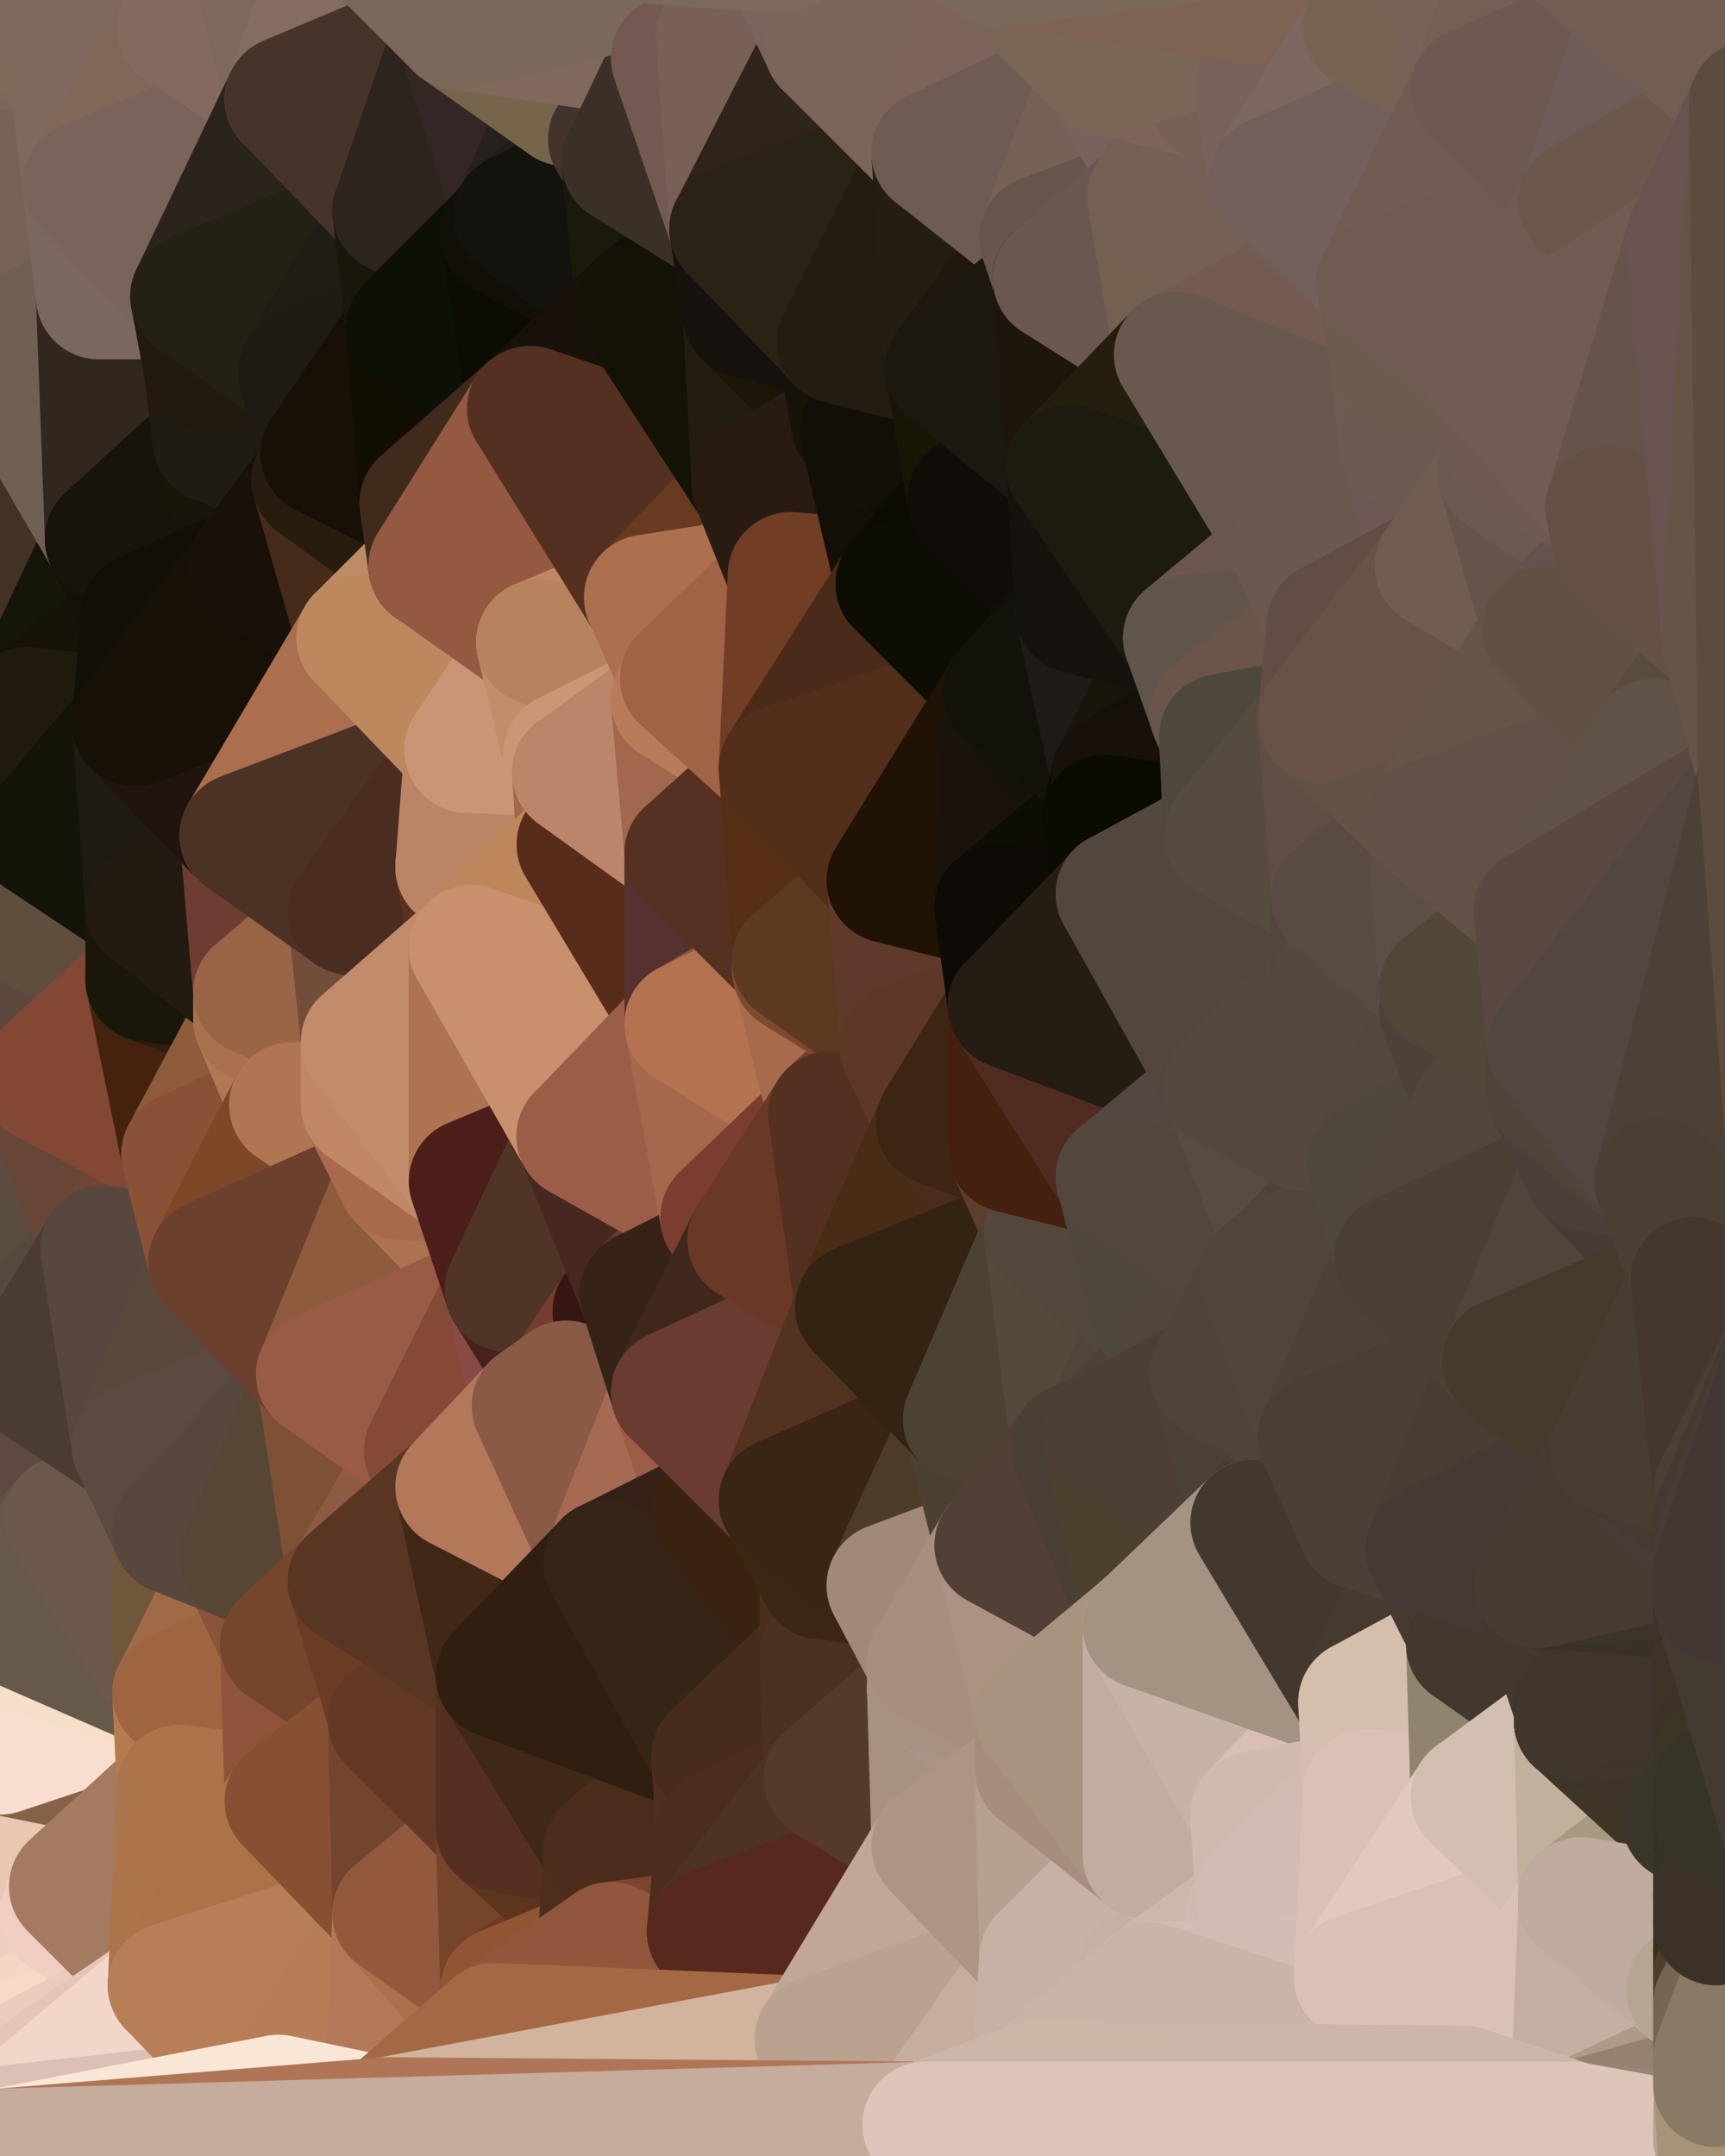 <?xml version="1.0" standalone="yes"?>
<svg width="384" height="480" xmlns="http://www.w3.org/2000/svg" version="1.1" ><polygon points="-17,180 -28,60 -17,317" fill="rgba(99, 83, 68, 1)" stroke="rgba(99, 83, 68, 1)" stroke-width="28" stroke-linejoin="round"/>
		<polygon points="-17,180 -17,317 -14,197" fill="rgba(90, 72, 58, 1)" stroke="rgba(90, 72, 58, 1)" stroke-width="28" stroke-linejoin="round"/>
		<polygon points="-17,317 -9,437 -8,360" fill="rgba(243, 215, 203, 1)" stroke="rgba(243, 215, 203, 1)" stroke-width="28" stroke-linejoin="round"/>
		<polygon points="-17,317 0,326 0,320" fill="rgba(87, 74, 58, 1)" stroke="rgba(87, 74, 58, 1)" stroke-width="28" stroke-linejoin="round"/>
		<polygon points="0,314 -17,317 0,320" fill="rgba(90, 74, 61, 1)" stroke="rgba(90, 74, 61, 1)" stroke-width="28" stroke-linejoin="round"/>
		<polygon points="0,360 -8,360 0,366" fill="rgba(110, 93, 77, 1)" stroke="rgba(110, 93, 77, 1)" stroke-width="28" stroke-linejoin="round"/>
		<polygon points="-8,360 0,372 0,366" fill="rgba(111, 92, 78, 1)" stroke="rgba(111, 92, 78, 1)" stroke-width="28" stroke-linejoin="round"/>
		<polygon points="-17,317 0,314 0,300" fill="rgba(90, 73, 63, 1)" stroke="rgba(90, 73, 63, 1)" stroke-width="28" stroke-linejoin="round"/>
		<polygon points="-8,360 0,378 0,372" fill="rgba(232, 206, 191, 1)" stroke="rgba(232, 206, 191, 1)" stroke-width="28" stroke-linejoin="round"/>
		<polygon points="0,326 -17,317 0,330" fill="rgba(88, 77, 59, 1)" stroke="rgba(88, 77, 59, 1)" stroke-width="28" stroke-linejoin="round"/>
		<polygon points="-17,317 0,336 0,330" fill="rgba(86, 75, 57, 1)" stroke="rgba(86, 75, 57, 1)" stroke-width="28" stroke-linejoin="round"/>
		<polygon points="-8,360 0,384 0,378" fill="rgba(245, 212, 203, 1)" stroke="rgba(245, 212, 203, 1)" stroke-width="28" stroke-linejoin="round"/>
		<polygon points="-9,437 0,468 0,462" fill="rgba(233, 203, 192, 1)" stroke="rgba(233, 203, 192, 1)" stroke-width="28" stroke-linejoin="round"/>
		<polygon points="0,456 -9,437 0,462" fill="rgba(230, 201, 187, 1)" stroke="rgba(230, 201, 187, 1)" stroke-width="28" stroke-linejoin="round"/>
		<polygon points="-8,360 0,390 0,384" fill="rgba(244, 210, 198, 1)" stroke="rgba(244, 210, 198, 1)" stroke-width="28" stroke-linejoin="round"/>
		<polygon points="-8,360 0,396 0,390" fill="rgba(235, 209, 186, 1)" stroke="rgba(235, 209, 186, 1)" stroke-width="28" stroke-linejoin="round"/>
		<polygon points="-17,317 0,342 0,336" fill="rgba(87, 76, 58, 1)" stroke="rgba(87, 76, 58, 1)" stroke-width="28" stroke-linejoin="round"/>
		<polygon points="-8,360 -9,437 0,396" fill="rgba(249, 220, 204, 1)" stroke="rgba(249, 220, 204, 1)" stroke-width="28" stroke-linejoin="round"/>
		<polygon points="-9,437 0,402 0,396" fill="rgba(238, 215, 197, 1)" stroke="rgba(238, 215, 197, 1)" stroke-width="28" stroke-linejoin="round"/>
		<polygon points="0,474 -9,437 0,479" fill="rgba(227, 199, 188, 1)" stroke="rgba(227, 199, 188, 1)" stroke-width="28" stroke-linejoin="round"/>
		<polygon points="-17,317 -8,360 0,342" fill="rgba(93, 74, 67, 1)" stroke="rgba(93, 74, 67, 1)" stroke-width="28" stroke-linejoin="round"/>
		<polygon points="-8,360 0,348 0,342" fill="rgba(96, 78, 64, 1)" stroke="rgba(96, 78, 64, 1)" stroke-width="28" stroke-linejoin="round"/>
		<polygon points="0,402 -9,437 0,408" fill="rgba(241, 218, 200, 1)" stroke="rgba(241, 218, 200, 1)" stroke-width="28" stroke-linejoin="round"/>
		<polygon points="-9,437 0,414 0,408" fill="rgba(244, 216, 202, 1)" stroke="rgba(244, 216, 202, 1)" stroke-width="28" stroke-linejoin="round"/>
		<polygon points="0,468 -9,437 0,474" fill="rgba(229, 199, 189, 1)" stroke="rgba(229, 199, 189, 1)" stroke-width="28" stroke-linejoin="round"/>
		<polygon points="-9,437 0,420 0,414" fill="rgba(249, 221, 207, 1)" stroke="rgba(249, 221, 207, 1)" stroke-width="28" stroke-linejoin="round"/>
		<polygon points="-8,360 0,354 0,348" fill="rgba(98, 83, 64, 1)" stroke="rgba(98, 83, 64, 1)" stroke-width="28" stroke-linejoin="round"/>
		<polygon points="-9,437 0,426 0,420" fill="rgba(248, 220, 206, 1)" stroke="rgba(248, 220, 206, 1)" stroke-width="28" stroke-linejoin="round"/>
		<polygon points="0,450 -9,437 0,456" fill="rgba(238, 209, 193, 1)" stroke="rgba(238, 209, 193, 1)" stroke-width="28" stroke-linejoin="round"/>
		<polygon points="-9,437 0,432 0,426" fill="rgba(251, 223, 209, 1)" stroke="rgba(251, 223, 209, 1)" stroke-width="28" stroke-linejoin="round"/>
		<polygon points="-28,60 -4,38 0,0" fill="rgba(126, 106, 95, 1)" stroke="rgba(126, 106, 95, 1)" stroke-width="28" stroke-linejoin="round"/>
		<polygon points="-9,437 0,438 0,432" fill="rgba(244, 215, 199, 1)" stroke="rgba(244, 215, 199, 1)" stroke-width="28" stroke-linejoin="round"/>
		<polygon points="-8,360 0,360 0,354" fill="rgba(101, 86, 67, 1)" stroke="rgba(101, 86, 67, 1)" stroke-width="28" stroke-linejoin="round"/>
		<polygon points="-9,437 0,444 0,438" fill="rgba(246, 217, 201, 1)" stroke="rgba(246, 217, 201, 1)" stroke-width="28" stroke-linejoin="round"/>
		<polygon points="-9,437 0,450 0,444" fill="rgba(240, 211, 195, 1)" stroke="rgba(240, 211, 195, 1)" stroke-width="28" stroke-linejoin="round"/>
		<polygon points="0,300 0,314 6,306" fill="rgba(90, 73, 65, 1)" stroke="rgba(90, 73, 65, 1)" stroke-width="28" stroke-linejoin="round"/>
		<polygon points="-17,180 -14,197 9,186" fill="rgba(104, 85, 71, 1)" stroke="rgba(104, 85, 71, 1)" stroke-width="28" stroke-linejoin="round"/>
		<polygon points="-14,197 -17,317 9,240" fill="rgba(88, 74, 63, 1)" stroke="rgba(88, 74, 63, 1)" stroke-width="28" stroke-linejoin="round"/>
		<polygon points="-17,317 0,300 9,240" fill="rgba(88, 73, 68, 1)" stroke="rgba(88, 73, 68, 1)" stroke-width="28" stroke-linejoin="round"/>
		<polygon points="-4,38 -28,60 -1,77" fill="rgba(121, 99, 88, 1)" stroke="rgba(121, 99, 88, 1)" stroke-width="28" stroke-linejoin="round"/>
		<polygon points="0,420 0,426 14,426" fill="rgba(237, 209, 195, 1)" stroke="rgba(237, 209, 195, 1)" stroke-width="28" stroke-linejoin="round"/>
		<polygon points="0,426 0,432 14,426" fill="rgba(241, 213, 199, 1)" stroke="rgba(241, 213, 199, 1)" stroke-width="28" stroke-linejoin="round"/>
		<polygon points="0,336 0,342 15,338" fill="rgba(93, 75, 65, 1)" stroke="rgba(93, 75, 65, 1)" stroke-width="28" stroke-linejoin="round"/>
		<polygon points="6,158 -17,180 9,186" fill="rgba(101, 82, 67, 1)" stroke="rgba(101, 82, 67, 1)" stroke-width="28" stroke-linejoin="round"/>
		<polygon points="0,0 -4,38 16,17" fill="rgba(119, 97, 86, 1)" stroke="rgba(119, 97, 86, 1)" stroke-width="28" stroke-linejoin="round"/>
		<polygon points="0,414 0,420 16,420" fill="rgba(253, 225, 211, 1)" stroke="rgba(253, 225, 211, 1)" stroke-width="28" stroke-linejoin="round"/>
		<polygon points="0,420 14,426 16,420" fill="rgba(247, 219, 205, 1)" stroke="rgba(247, 219, 205, 1)" stroke-width="28" stroke-linejoin="round"/>
		<polygon points="0,330 0,336 15,338" fill="rgba(88, 75, 59, 1)" stroke="rgba(88, 75, 59, 1)" stroke-width="28" stroke-linejoin="round"/>
		<polygon points="0,342 0,348 15,338" fill="rgba(95, 76, 70, 1)" stroke="rgba(95, 76, 70, 1)" stroke-width="28" stroke-linejoin="round"/>
		<polygon points="-28,60 -17,180 6,158" fill="rgba(103, 81, 70, 1)" stroke="rgba(103, 81, 70, 1)" stroke-width="28" stroke-linejoin="round"/>
		<polygon points="-1,77 -28,60 6,158" fill="rgba(117, 96, 93, 1)" stroke="rgba(117, 96, 93, 1)" stroke-width="28" stroke-linejoin="round"/>
		<polygon points="0,408 0,414 16,420" fill="rgba(253, 227, 210, 1)" stroke="rgba(253, 227, 210, 1)" stroke-width="28" stroke-linejoin="round"/>
		<polygon points="0,326 0,330 15,338" fill="rgba(88, 75, 59, 1)" stroke="rgba(88, 75, 59, 1)" stroke-width="28" stroke-linejoin="round"/>
		<polygon points="0,432 0,438 14,426" fill="rgba(247, 219, 205, 1)" stroke="rgba(247, 219, 205, 1)" stroke-width="28" stroke-linejoin="round"/>
		<polygon points="16,17 -4,38 19,41" fill="rgba(124, 102, 91, 1)" stroke="rgba(124, 102, 91, 1)" stroke-width="28" stroke-linejoin="round"/>
		<polygon points="-1,77 6,158 24,120" fill="rgba(67, 49, 37, 1)" stroke="rgba(67, 49, 37, 1)" stroke-width="28" stroke-linejoin="round"/>
		<polygon points="9,240 0,300 23,278" fill="rgba(90, 76, 63, 1)" stroke="rgba(90, 76, 63, 1)" stroke-width="28" stroke-linejoin="round"/>
		<polygon points="-4,38 -1,77 22,66" fill="rgba(121, 99, 88, 1)" stroke="rgba(121, 99, 88, 1)" stroke-width="28" stroke-linejoin="round"/>
		<polygon points="19,41 -4,38 22,66" fill="rgba(120, 98, 87, 1)" stroke="rgba(120, 98, 87, 1)" stroke-width="28" stroke-linejoin="round"/>
		<polygon points="0,402 0,408 16,420" fill="rgba(249, 223, 206, 1)" stroke="rgba(249, 223, 206, 1)" stroke-width="28" stroke-linejoin="round"/>
		<polygon points="0,320 0,326 15,338" fill="rgba(88, 75, 59, 1)" stroke="rgba(88, 75, 59, 1)" stroke-width="28" stroke-linejoin="round"/>
		<polygon points="0,348 0,354 15,338" fill="rgba(98, 79, 72, 1)" stroke="rgba(98, 79, 72, 1)" stroke-width="28" stroke-linejoin="round"/>
		<polygon points="0,438 0,444 14,426" fill="rgba(247, 218, 202, 1)" stroke="rgba(247, 218, 202, 1)" stroke-width="28" stroke-linejoin="round"/>
		<polygon points="0,314 0,320 6,306" fill="rgba(88, 71, 61, 1)" stroke="rgba(88, 71, 61, 1)" stroke-width="28" stroke-linejoin="round"/>
		<polygon points="6,306 0,320 30,322" fill="rgba(90, 74, 61, 1)" stroke="rgba(90, 74, 61, 1)" stroke-width="28" stroke-linejoin="round"/>
		<polygon points="0,320 15,338 30,322" fill="rgba(93, 73, 66, 1)" stroke="rgba(93, 73, 66, 1)" stroke-width="28" stroke-linejoin="round"/>
		<polygon points="0,0 16,17 30,0" fill="rgba(127, 106, 89, 1)" stroke="rgba(127, 106, 89, 1)" stroke-width="28" stroke-linejoin="round"/>
		<polygon points="0,300 6,306 23,278" fill="rgba(87, 73, 62, 1)" stroke="rgba(87, 73, 62, 1)" stroke-width="28" stroke-linejoin="round"/>
		<polygon points="24,120 6,158 32,137" fill="rgba(21, 21, 9, 1)" stroke="rgba(21, 21, 9, 1)" stroke-width="28" stroke-linejoin="round"/>
		<polygon points="9,186 33,218 33,202" fill="rgba(27, 24, 17, 1)" stroke="rgba(27, 24, 17, 1)" stroke-width="28" stroke-linejoin="round"/>
		<polygon points="-14,197 9,240 33,218" fill="rgba(94, 72, 61, 1)" stroke="rgba(94, 72, 61, 1)" stroke-width="28" stroke-linejoin="round"/>
		<polygon points="9,186 -14,197 33,218" fill="rgba(95, 78, 62, 1)" stroke="rgba(95, 78, 62, 1)" stroke-width="28" stroke-linejoin="round"/>
		<polygon points="6,158 30,161 32,137" fill="rgba(21, 19, 7, 1)" stroke="rgba(21, 19, 7, 1)" stroke-width="28" stroke-linejoin="round"/>
		<polygon points="6,158 9,186 30,161" fill="rgba(32, 26, 14, 1)" stroke="rgba(32, 26, 14, 1)" stroke-width="28" stroke-linejoin="round"/>
		<polygon points="0,444 0,450 38,442" fill="rgba(243, 214, 198, 1)" stroke="rgba(243, 214, 198, 1)" stroke-width="28" stroke-linejoin="round"/>
		<polygon points="14,426 0,444 38,442" fill="rgba(238, 206, 193, 1)" stroke="rgba(238, 206, 193, 1)" stroke-width="28" stroke-linejoin="round"/>
		<polygon points="0,354 0,360 15,338" fill="rgba(99, 82, 66, 1)" stroke="rgba(99, 82, 66, 1)" stroke-width="28" stroke-linejoin="round"/>
		<polygon points="0,378 0,384 39,377" fill="rgba(254, 221, 212, 1)" stroke="rgba(254, 221, 212, 1)" stroke-width="28" stroke-linejoin="round"/>
		<polygon points="0,372 0,378 39,377" fill="rgba(250, 216, 206, 1)" stroke="rgba(250, 216, 206, 1)" stroke-width="28" stroke-linejoin="round"/>
		<polygon points="0,390 0,396 40,398" fill="rgba(247, 218, 202, 1)" stroke="rgba(247, 218, 202, 1)" stroke-width="28" stroke-linejoin="round"/>
		<polygon points="0,396 0,402 40,398" fill="rgba(243, 214, 198, 1)" stroke="rgba(243, 214, 198, 1)" stroke-width="28" stroke-linejoin="round"/>
		<polygon points="0,402 16,420 40,398" fill="rgba(234, 199, 179, 1)" stroke="rgba(234, 199, 179, 1)" stroke-width="28" stroke-linejoin="round"/>
		<polygon points="0,366 0,372 39,377" fill="rgba(248, 219, 201, 1)" stroke="rgba(248, 219, 201, 1)" stroke-width="28" stroke-linejoin="round"/>
		<polygon points="30,322 15,338 39,341" fill="rgba(92, 75, 67, 1)" stroke="rgba(92, 75, 67, 1)" stroke-width="28" stroke-linejoin="round"/>
		<polygon points="9,240 23,278 41,257" fill="rgba(103, 70, 55, 1)" stroke="rgba(103, 70, 55, 1)" stroke-width="28" stroke-linejoin="round"/>
		<polygon points="30,0 16,17 40,6" fill="rgba(126, 105, 88, 1)" stroke="rgba(126, 105, 88, 1)" stroke-width="28" stroke-linejoin="round"/>
		<polygon points="39,377 0,390 40,398" fill="rgba(133, 97, 71, 1)" stroke="rgba(133, 97, 71, 1)" stroke-width="28" stroke-linejoin="round"/>
		<polygon points="0,384 0,390 39,377" fill="rgba(249, 221, 207, 1)" stroke="rgba(249, 221, 207, 1)" stroke-width="28" stroke-linejoin="round"/>
		<polygon points="0,450 0,456 38,442" fill="rgba(243, 215, 194, 1)" stroke="rgba(243, 215, 194, 1)" stroke-width="28" stroke-linejoin="round"/>
		<polygon points="0,360 0,366 39,377" fill="rgba(245, 223, 200, 1)" stroke="rgba(245, 223, 200, 1)" stroke-width="28" stroke-linejoin="round"/>
		<polygon points="0,456 0,462 38,442" fill="rgba(246, 218, 197, 1)" stroke="rgba(246, 218, 197, 1)" stroke-width="28" stroke-linejoin="round"/>
		<polygon points="15,338 0,360 39,377" fill="rgba(102, 89, 73, 1)" stroke="rgba(102, 89, 73, 1)" stroke-width="28" stroke-linejoin="round"/>
		<polygon points="16,420 14,426 38,442" fill="rgba(240, 206, 194, 1)" stroke="rgba(240, 206, 194, 1)" stroke-width="28" stroke-linejoin="round"/>
		<polygon points="43,66 22,66 46,82" fill="rgba(59, 42, 32, 1)" stroke="rgba(59, 42, 32, 1)" stroke-width="28" stroke-linejoin="round"/>
		<polygon points="39,341 15,338 39,377" fill="rgba(108, 88, 77, 1)" stroke="rgba(108, 88, 77, 1)" stroke-width="28" stroke-linejoin="round"/>
		<polygon points="22,66 -1,77 24,120" fill="rgba(112, 96, 83, 1)" stroke="rgba(112, 96, 83, 1)" stroke-width="28" stroke-linejoin="round"/>
		<polygon points="46,82 24,120 48,98" fill="rgba(35, 27, 14, 1)" stroke="rgba(35, 27, 14, 1)" stroke-width="28" stroke-linejoin="round"/>
		<polygon points="41,257 23,278 47,281" fill="rgba(109, 70, 55, 1)" stroke="rgba(109, 70, 55, 1)" stroke-width="28" stroke-linejoin="round"/>
		<polygon points="22,66 24,120 46,82" fill="rgba(49, 39, 30, 1)" stroke="rgba(49, 39, 30, 1)" stroke-width="28" stroke-linejoin="round"/>
		<polygon points="19,41 22,66 43,66" fill="rgba(122, 104, 94, 1)" stroke="rgba(122, 104, 94, 1)" stroke-width="28" stroke-linejoin="round"/>
		<polygon points="33,218 9,240 41,257" fill="rgba(130, 71, 53, 1)" stroke="rgba(130, 71, 53, 1)" stroke-width="28" stroke-linejoin="round"/>
		<polygon points="0,462 0,468 38,442" fill="rgba(234, 205, 189, 1)" stroke="rgba(234, 205, 189, 1)" stroke-width="28" stroke-linejoin="round"/>
		<polygon points="30,161 9,186 33,202" fill="rgba(19, 19, 7, 1)" stroke="rgba(19, 19, 7, 1)" stroke-width="28" stroke-linejoin="round"/>
		<polygon points="23,278 6,306 30,322" fill="rgba(74, 60, 51, 1)" stroke="rgba(74, 60, 51, 1)" stroke-width="28" stroke-linejoin="round"/>
		<polygon points="30,161 33,202 54,186" fill="rgba(31, 26, 20, 1)" stroke="rgba(31, 26, 20, 1)" stroke-width="28" stroke-linejoin="round"/>
		<polygon points="23,278 30,322 47,281" fill="rgba(88, 71, 63, 1)" stroke="rgba(88, 71, 63, 1)" stroke-width="28" stroke-linejoin="round"/>
		<polygon points="24,120 32,137 56,126" fill="rgba(21, 17, 6, 1)" stroke="rgba(21, 17, 6, 1)" stroke-width="28" stroke-linejoin="round"/>
		<polygon points="16,17 19,41 40,6" fill="rgba(127, 105, 94, 1)" stroke="rgba(127, 105, 94, 1)" stroke-width="28" stroke-linejoin="round"/>
		<polygon points="33,218 41,257 57,227" fill="rgba(69, 34, 14, 1)" stroke="rgba(69, 34, 14, 1)" stroke-width="28" stroke-linejoin="round"/>
		<polygon points="57,221 33,218 57,227" fill="rgba(50, 29, 12, 1)" stroke="rgba(50, 29, 12, 1)" stroke-width="28" stroke-linejoin="round"/>
		<polygon points="33,202 33,218 57,221" fill="rgba(26, 22, 10, 1)" stroke="rgba(26, 22, 10, 1)" stroke-width="28" stroke-linejoin="round"/>
		<polygon points="48,98 24,120 56,126" fill="rgba(24, 20, 11, 1)" stroke="rgba(24, 20, 11, 1)" stroke-width="28" stroke-linejoin="round"/>
		<polygon points="39,341 39,377 54,347" fill="rgba(112, 86, 59, 1)" stroke="rgba(112, 86, 59, 1)" stroke-width="28" stroke-linejoin="round"/>
		<polygon points="30,0 40,6 54,-21" fill="rgba(135, 108, 97, 1)" stroke="rgba(135, 108, 97, 1)" stroke-width="28" stroke-linejoin="round"/>
		<polygon points="0,0 30,0 54,-21" fill="rgba(127, 105, 92, 1)" stroke="rgba(127, 105, 92, 1)" stroke-width="28" stroke-linejoin="round"/>
		<polygon points="16,420 38,442 40,398" fill="rgba(164, 122, 97, 1)" stroke="rgba(164, 122, 97, 1)" stroke-width="28" stroke-linejoin="round"/>
		<polygon points="0,468 0,474 38,442" fill="rgba(227, 198, 184, 1)" stroke="rgba(227, 198, 184, 1)" stroke-width="28" stroke-linejoin="round"/>
		<polygon points="38,442 0,474 62,467" fill="rgba(242, 214, 202, 1)" stroke="rgba(242, 214, 202, 1)" stroke-width="28" stroke-linejoin="round"/>
		<polygon points="54,347 39,377 63,366" fill="rgba(160, 106, 70, 1)" stroke="rgba(160, 106, 70, 1)" stroke-width="28" stroke-linejoin="round"/>
		<polygon points="0,474 0,479 62,467" fill="rgba(220, 192, 181, 1)" stroke="rgba(220, 192, 181, 1)" stroke-width="28" stroke-linejoin="round"/>
		<polygon points="57,227 41,257 65,246" fill="rgba(142, 91, 60, 1)" stroke="rgba(142, 91, 60, 1)" stroke-width="28" stroke-linejoin="round"/>
		<polygon points="40,6 19,41 64,22" fill="rgba(129, 103, 88, 1)" stroke="rgba(129, 103, 88, 1)" stroke-width="28" stroke-linejoin="round"/>
		<polygon points="46,82 48,98 67,83" fill="rgba(35, 27, 16, 1)" stroke="rgba(35, 27, 16, 1)" stroke-width="28" stroke-linejoin="round"/>
		<polygon points="54,186 33,202 57,221" fill="rgba(35, 26, 17, 1)" stroke="rgba(35, 26, 17, 1)" stroke-width="28" stroke-linejoin="round"/>
		<polygon points="48,98 56,126 70,107" fill="rgba(25, 21, 10, 1)" stroke="rgba(25, 21, 10, 1)" stroke-width="28" stroke-linejoin="round"/>
		<polygon points="47,281 30,322 71,306" fill="rgba(90, 72, 60, 1)" stroke="rgba(90, 72, 60, 1)" stroke-width="28" stroke-linejoin="round"/>
		<polygon points="39,377 40,398 64,401" fill="rgba(180, 123, 78, 1)" stroke="rgba(180, 123, 78, 1)" stroke-width="28" stroke-linejoin="round"/>
		<polygon points="19,41 43,66 64,22" fill="rgba(122, 99, 91, 1)" stroke="rgba(122, 99, 91, 1)" stroke-width="28" stroke-linejoin="round"/>
		<polygon points="67,83 48,98 72,101" fill="rgba(36, 28, 17, 1)" stroke="rgba(36, 28, 17, 1)" stroke-width="28" stroke-linejoin="round"/>
		<polygon points="48,98 70,107 72,101" fill="rgba(31, 28, 19, 1)" stroke="rgba(31, 28, 19, 1)" stroke-width="28" stroke-linejoin="round"/>
		<polygon points="30,322 39,341 71,306" fill="rgba(92, 74, 64, 1)" stroke="rgba(92, 74, 64, 1)" stroke-width="28" stroke-linejoin="round"/>
		<polygon points="43,66 46,82 67,83" fill="rgba(34, 26, 15, 1)" stroke="rgba(34, 26, 15, 1)" stroke-width="28" stroke-linejoin="round"/>
		<polygon points="63,366 39,377 64,401" fill="rgba(159, 101, 64, 1)" stroke="rgba(159, 101, 64, 1)" stroke-width="28" stroke-linejoin="round"/>
		<polygon points="40,398 38,442 64,401" fill="rgba(171, 116, 75, 1)" stroke="rgba(171, 116, 75, 1)" stroke-width="28" stroke-linejoin="round"/>
		<polygon points="32,137 30,161 56,126" fill="rgba(18, 15, 8, 1)" stroke="rgba(18, 15, 8, 1)" stroke-width="28" stroke-linejoin="round"/>
		<polygon points="54,186 57,221 78,203" fill="rgba(109, 61, 49, 1)" stroke="rgba(109, 61, 49, 1)" stroke-width="28" stroke-linejoin="round"/>
		<polygon points="54,347 63,366 78,352" fill="rgba(138, 84, 58, 1)" stroke="rgba(138, 84, 58, 1)" stroke-width="28" stroke-linejoin="round"/>
		<polygon points="39,341 54,347 71,306" fill="rgba(88, 71, 61, 1)" stroke="rgba(88, 71, 61, 1)" stroke-width="28" stroke-linejoin="round"/>
		<polygon points="41,257 47,281 65,246" fill="rgba(137, 81, 54, 1)" stroke="rgba(137, 81, 54, 1)" stroke-width="28" stroke-linejoin="round"/>
		<polygon points="57,227 65,246 81,232" fill="rgba(178, 119, 85, 1)" stroke="rgba(178, 119, 85, 1)" stroke-width="28" stroke-linejoin="round"/>
		<polygon points="65,246 81,246 81,232" fill="rgba(180, 120, 84, 1)" stroke="rgba(180, 120, 84, 1)" stroke-width="28" stroke-linejoin="round"/>
		<polygon points="57,221 57,227 81,232" fill="rgba(169, 113, 78, 1)" stroke="rgba(169, 113, 78, 1)" stroke-width="28" stroke-linejoin="round"/>
		<polygon points="30,161 54,186 80,142" fill="rgba(33, 20, 14, 1)" stroke="rgba(33, 20, 14, 1)" stroke-width="28" stroke-linejoin="round"/>
		<polygon points="56,126 30,161 80,142" fill="rgba(23, 16, 6, 1)" stroke="rgba(23, 16, 6, 1)" stroke-width="28" stroke-linejoin="round"/>
		<polygon points="54,-21 40,6 64,22" fill="rgba(132, 105, 94, 1)" stroke="rgba(132, 105, 94, 1)" stroke-width="28" stroke-linejoin="round"/>
		<polygon points="54,-21 64,22 78,-18" fill="rgba(127, 105, 92, 1)" stroke="rgba(127, 105, 92, 1)" stroke-width="28" stroke-linejoin="round"/>
		<polygon points="63,366 87,383 87,382" fill="rgba(118, 71, 45, 1)" stroke="rgba(118, 71, 45, 1)" stroke-width="28" stroke-linejoin="round"/>
		<polygon points="63,366 64,401 87,383" fill="rgba(143, 83, 57, 1)" stroke="rgba(143, 83, 57, 1)" stroke-width="28" stroke-linejoin="round"/>
		<polygon points="64,401 38,442 88,426" fill="rgba(170, 116, 72, 1)" stroke="rgba(170, 116, 72, 1)" stroke-width="28" stroke-linejoin="round"/>
		<polygon points="64,22 43,66 88,47" fill="rgba(43, 36, 28, 1)" stroke="rgba(43, 36, 28, 1)" stroke-width="28" stroke-linejoin="round"/>
		<polygon points="78,203 57,221 81,232" fill="rgba(154, 101, 70, 1)" stroke="rgba(154, 101, 70, 1)" stroke-width="28" stroke-linejoin="round"/>
		<polygon points="65,246 47,281 89,262" fill="rgba(126, 71, 40, 1)" stroke="rgba(126, 71, 40, 1)" stroke-width="28" stroke-linejoin="round"/>
		<polygon points="81,246 65,246 89,262" fill="rgba(177, 117, 83, 1)" stroke="rgba(177, 117, 83, 1)" stroke-width="28" stroke-linejoin="round"/>
		<polygon points="43,66 67,83 88,47" fill="rgba(36, 32, 20, 1)" stroke="rgba(36, 32, 20, 1)" stroke-width="28" stroke-linejoin="round"/>
		<polygon points="38,442 62,467 88,426" fill="rgba(184, 126, 88, 1)" stroke="rgba(184, 126, 88, 1)" stroke-width="28" stroke-linejoin="round"/>
		<polygon points="70,107 56,126 80,142" fill="rgba(25, 16, 9, 1)" stroke="rgba(25, 16, 9, 1)" stroke-width="28" stroke-linejoin="round"/>
		<polygon points="71,306 54,347 78,352" fill="rgba(87, 70, 54, 1)" stroke="rgba(87, 70, 54, 1)" stroke-width="28" stroke-linejoin="round"/>
		<polygon points="72,101 70,107 94,112" fill="rgba(20, 15, 9, 1)" stroke="rgba(20, 15, 9, 1)" stroke-width="28" stroke-linejoin="round"/>
		<polygon points="88,47 67,83 91,73" fill="rgba(32, 29, 22, 1)" stroke="rgba(32, 29, 22, 1)" stroke-width="28" stroke-linejoin="round"/>
		<polygon points="71,306 78,352 95,323" fill="rgba(126, 81, 52, 1)" stroke="rgba(126, 81, 52, 1)" stroke-width="28" stroke-linejoin="round"/>
		<polygon points="78,352 63,366 87,382" fill="rgba(117, 70, 44, 1)" stroke="rgba(117, 70, 44, 1)" stroke-width="28" stroke-linejoin="round"/>
		<polygon points="70,107 80,142 96,126" fill="rgba(70, 43, 26, 1)" stroke="rgba(70, 43, 26, 1)" stroke-width="28" stroke-linejoin="round"/>
		<polygon points="94,112 70,107 96,126" fill="rgba(40, 28, 14, 1)" stroke="rgba(40, 28, 14, 1)" stroke-width="28" stroke-linejoin="round"/>
		<polygon points="67,83 72,101 91,73" fill="rgba(30, 27, 20, 1)" stroke="rgba(30, 27, 20, 1)" stroke-width="28" stroke-linejoin="round"/>
		<polygon points="47,281 71,306 89,262" fill="rgba(107, 64, 47, 1)" stroke="rgba(107, 64, 47, 1)" stroke-width="28" stroke-linejoin="round"/>
		<polygon points="78,-18 64,22 102,6" fill="rgba(132, 108, 96, 1)" stroke="rgba(132, 108, 96, 1)" stroke-width="28" stroke-linejoin="round"/>
		<polygon points="95,323 78,352 102,331" fill="rgba(142, 90, 66, 1)" stroke="rgba(142, 90, 66, 1)" stroke-width="28" stroke-linejoin="round"/>
		<polygon points="62,467 86,472 88,426" fill="rgba(183, 125, 87, 1)" stroke="rgba(183, 125, 87, 1)" stroke-width="28" stroke-linejoin="round"/>
		<polygon points="80,142 54,186 104,167" fill="rgba(171, 110, 79, 1)" stroke="rgba(171, 110, 79, 1)" stroke-width="28" stroke-linejoin="round"/>
		<polygon points="78,203 81,232 105,211" fill="rgba(114, 77, 58, 1)" stroke="rgba(114, 77, 58, 1)" stroke-width="28" stroke-linejoin="round"/>
		<polygon points="102,193 78,203 105,211" fill="rgba(88, 52, 30, 1)" stroke="rgba(88, 52, 30, 1)" stroke-width="28" stroke-linejoin="round"/>
		<polygon points="54,186 78,203 104,167" fill="rgba(76, 50, 37, 1)" stroke="rgba(76, 50, 37, 1)" stroke-width="28" stroke-linejoin="round"/>
		<polygon points="78,203 102,193 104,167" fill="rgba(74, 44, 33, 1)" stroke="rgba(74, 44, 33, 1)" stroke-width="28" stroke-linejoin="round"/>
		<polygon points="91,73 72,101 94,112" fill="rgba(24, 15, 6, 1)" stroke="rgba(24, 15, 6, 1)" stroke-width="28" stroke-linejoin="round"/>
		<polygon points="87,383 64,401 88,426" fill="rgba(135, 80, 50, 1)" stroke="rgba(135, 80, 50, 1)" stroke-width="28" stroke-linejoin="round"/>
		<polygon points="88,426 86,472 110,451" fill="rgba(179, 120, 88, 1)" stroke="rgba(179, 120, 88, 1)" stroke-width="28" stroke-linejoin="round"/>
		<polygon points="64,22 88,47 102,6" fill="rgba(70, 52, 42, 1)" stroke="rgba(70, 52, 42, 1)" stroke-width="28" stroke-linejoin="round"/>
		<polygon points="87,383 88,426 111,407" fill="rgba(115, 69, 46, 1)" stroke="rgba(115, 69, 46, 1)" stroke-width="28" stroke-linejoin="round"/>
		<polygon points="88,426 110,451 112,443" fill="rgba(172, 112, 76, 1)" stroke="rgba(172, 112, 76, 1)" stroke-width="28" stroke-linejoin="round"/>
		<polygon points="89,262 71,306 113,287" fill="rgba(142, 91, 60, 1)" stroke="rgba(142, 91, 60, 1)" stroke-width="28" stroke-linejoin="round"/>
		<polygon points="105,263 89,262 113,287" fill="rgba(173, 114, 82, 1)" stroke="rgba(173, 114, 82, 1)" stroke-width="28" stroke-linejoin="round"/>
		<polygon points="88,47 91,73 112,52" fill="rgba(25, 23, 11, 1)" stroke="rgba(25, 23, 11, 1)" stroke-width="28" stroke-linejoin="round"/>
		<polygon points="87,382 87,383 111,373" fill="rgba(105, 61, 36, 1)" stroke="rgba(105, 61, 36, 1)" stroke-width="28" stroke-linejoin="round"/>
		<polygon points="78,352 87,382 111,373" fill="rgba(106, 60, 36, 1)" stroke="rgba(106, 60, 36, 1)" stroke-width="28" stroke-linejoin="round"/>
		<polygon points="81,246 89,262 105,263" fill="rgba(169, 105, 77, 1)" stroke="rgba(169, 105, 77, 1)" stroke-width="28" stroke-linejoin="round"/>
		<polygon points="88,47 112,52 115,48" fill="rgba(31, 22, 17, 1)" stroke="rgba(31, 22, 17, 1)" stroke-width="28" stroke-linejoin="round"/>
		<polygon points="71,306 95,323 113,287" fill="rgba(153, 91, 70, 1)" stroke="rgba(153, 91, 70, 1)" stroke-width="28" stroke-linejoin="round"/>
		<polygon points="91,73 94,112 118,91" fill="rgba(18, 14, 3, 1)" stroke="rgba(18, 14, 3, 1)" stroke-width="28" stroke-linejoin="round"/>
		<polygon points="96,126 80,142 120,143" fill="rgba(189, 139, 102, 1)" stroke="rgba(189, 139, 102, 1)" stroke-width="28" stroke-linejoin="round"/>
		<polygon points="80,142 104,167 120,143" fill="rgba(189, 136, 94, 1)" stroke="rgba(189, 136, 94, 1)" stroke-width="28" stroke-linejoin="round"/>
		<polygon points="95,323 102,331 119,313" fill="rgba(159, 98, 67, 1)" stroke="rgba(159, 98, 67, 1)" stroke-width="28" stroke-linejoin="round"/>
		<polygon points="113,287 95,323 119,313" fill="rgba(132, 74, 54, 1)" stroke="rgba(132, 74, 54, 1)" stroke-width="28" stroke-linejoin="round"/>
		<polygon points="102,6 88,47 115,48" fill="rgba(45, 36, 29, 1)" stroke="rgba(45, 36, 29, 1)" stroke-width="28" stroke-linejoin="round"/>
		<polygon points="111,407 88,426 112,443" fill="rgba(146, 89, 60, 1)" stroke="rgba(146, 89, 60, 1)" stroke-width="28" stroke-linejoin="round"/>
		<polygon points="87,383 111,407 111,373" fill="rgba(99, 56, 39, 1)" stroke="rgba(99, 56, 39, 1)" stroke-width="28" stroke-linejoin="round"/>
		<polygon points="102,331 78,352 111,373" fill="rgba(89, 54, 35, 1)" stroke="rgba(89, 54, 35, 1)" stroke-width="28" stroke-linejoin="round"/>
		<polygon points="102,6 115,48 126,23" fill="rgba(52, 38, 37, 1)" stroke="rgba(52, 38, 37, 1)" stroke-width="28" stroke-linejoin="round"/>
		<polygon points="126,168 104,167 128,172" fill="rgba(202, 152, 117, 1)" stroke="rgba(202, 152, 117, 1)" stroke-width="28" stroke-linejoin="round"/>
		<polygon points="113,287 119,313 126,308" fill="rgba(137, 74, 69, 1)" stroke="rgba(137, 74, 69, 1)" stroke-width="28" stroke-linejoin="round"/>
		<polygon points="81,232 81,246 105,263" fill="rgba(192, 136, 103, 1)" stroke="rgba(192, 136, 103, 1)" stroke-width="28" stroke-linejoin="round"/>
		<polygon points="102,193 105,211 129,188" fill="rgba(91, 50, 28, 1)" stroke="rgba(91, 50, 28, 1)" stroke-width="28" stroke-linejoin="round"/>
		<polygon points="128,172 102,193 129,188" fill="rgba(174, 118, 85, 1)" stroke="rgba(174, 118, 85, 1)" stroke-width="28" stroke-linejoin="round"/>
		<polygon points="104,167 102,193 128,172" fill="rgba(186, 133, 102, 1)" stroke="rgba(186, 133, 102, 1)" stroke-width="28" stroke-linejoin="round"/>
		<polygon points="120,143 104,167 126,168" fill="rgba(202, 149, 118, 1)" stroke="rgba(202, 149, 118, 1)" stroke-width="28" stroke-linejoin="round"/>
		<polygon points="112,52 91,73 118,91" fill="rgba(13, 16, 7, 1)" stroke="rgba(13, 16, 7, 1)" stroke-width="28" stroke-linejoin="round"/>
		<polygon points="81,232 105,263 105,211" fill="rgba(194, 139, 108, 1)" stroke="rgba(194, 139, 108, 1)" stroke-width="28" stroke-linejoin="round"/>
		<polygon points="111,407 112,443 134,428" fill="rgba(118, 68, 43, 1)" stroke="rgba(118, 68, 43, 1)" stroke-width="28" stroke-linejoin="round"/>
		<polygon points="105,211 105,263 129,253" fill="rgba(175, 115, 81, 1)" stroke="rgba(175, 115, 81, 1)" stroke-width="28" stroke-linejoin="round"/>
		<polygon points="102,331 111,373 135,348" fill="rgba(65, 39, 24, 1)" stroke="rgba(65, 39, 24, 1)" stroke-width="28" stroke-linejoin="round"/>
		<polygon points="134,428 112,443 136,433" fill="rgba(110, 59, 42, 1)" stroke="rgba(110, 59, 42, 1)" stroke-width="28" stroke-linejoin="round"/>
		<polygon points="111,407 134,428 135,412" fill="rgba(91, 53, 30, 1)" stroke="rgba(91, 53, 30, 1)" stroke-width="28" stroke-linejoin="round"/>
		<polygon points="113,287 126,308 137,292" fill="rgba(71, 34, 28, 1)" stroke="rgba(71, 34, 28, 1)" stroke-width="28" stroke-linejoin="round"/>
		<polygon points="126,23 115,48 136,31" fill="rgba(38, 33, 29, 1)" stroke="rgba(38, 33, 29, 1)" stroke-width="28" stroke-linejoin="round"/>
		<polygon points="136,31 115,48 139,36" fill="rgba(31, 30, 25, 1)" stroke="rgba(31, 30, 25, 1)" stroke-width="28" stroke-linejoin="round"/>
		<polygon points="119,313 102,331 135,348" fill="rgba(179, 120, 90, 1)" stroke="rgba(179, 120, 90, 1)" stroke-width="28" stroke-linejoin="round"/>
		<polygon points="105,263 113,287 129,253" fill="rgba(75, 30, 25, 1)" stroke="rgba(75, 30, 25, 1)" stroke-width="28" stroke-linejoin="round"/>
		<polygon points="112,52 118,91 142,68" fill="rgba(12, 12, 4, 1)" stroke="rgba(12, 12, 4, 1)" stroke-width="28" stroke-linejoin="round"/>
		<polygon points="115,48 112,52 142,68" fill="rgba(18, 15, 8, 1)" stroke="rgba(18, 15, 8, 1)" stroke-width="28" stroke-linejoin="round"/>
		<polygon points="94,112 96,126 118,91" fill="rgba(64, 42, 28, 1)" stroke="rgba(64, 42, 28, 1)" stroke-width="28" stroke-linejoin="round"/>
		<polygon points="118,91 120,143 144,133" fill="rgba(182, 125, 96, 1)" stroke="rgba(182, 125, 96, 1)" stroke-width="28" stroke-linejoin="round"/>
		<polygon points="129,253 137,292 143,288" fill="rgba(69, 39, 28, 1)" stroke="rgba(69, 39, 28, 1)" stroke-width="28" stroke-linejoin="round"/>
		<polygon points="129,253 113,287 137,292" fill="rgba(80, 52, 38, 1)" stroke="rgba(80, 52, 38, 1)" stroke-width="28" stroke-linejoin="round"/>
		<polygon points="112,443 110,451 136,433" fill="rgba(145, 85, 51, 1)" stroke="rgba(145, 85, 51, 1)" stroke-width="28" stroke-linejoin="round"/>
		<polygon points="118,91 96,126 120,143" fill="rgba(149, 89, 65, 1)" stroke="rgba(149, 89, 65, 1)" stroke-width="28" stroke-linejoin="round"/>
		<polygon points="126,23 136,31 150,13" fill="rgba(95, 75, 66, 1)" stroke="rgba(95, 75, 66, 1)" stroke-width="28" stroke-linejoin="round"/>
		<polygon points="137,292 126,308 150,310" fill="rgba(117, 60, 49, 1)" stroke="rgba(117, 60, 49, 1)" stroke-width="28" stroke-linejoin="round"/>
		<polygon points="120,143 126,168 150,156" fill="rgba(194, 142, 105, 1)" stroke="rgba(194, 142, 105, 1)" stroke-width="28" stroke-linejoin="round"/>
		<polygon points="139,36 115,48 142,68" fill="rgba(19, 18, 13, 1)" stroke="rgba(19, 18, 13, 1)" stroke-width="28" stroke-linejoin="round"/>
		<polygon points="111,373 111,407 135,412" fill="rgba(86, 47, 32, 1)" stroke="rgba(86, 47, 32, 1)" stroke-width="28" stroke-linejoin="round"/>
		<polygon points="144,133 120,143 152,151" fill="rgba(190, 134, 99, 1)" stroke="rgba(190, 134, 99, 1)" stroke-width="28" stroke-linejoin="round"/>
		<polygon points="120,143 150,156 152,151" fill="rgba(183, 131, 94, 1)" stroke="rgba(183, 131, 94, 1)" stroke-width="28" stroke-linejoin="round"/>
		<polygon points="126,168 128,172 150,156" fill="rgba(203, 150, 119, 1)" stroke="rgba(203, 150, 119, 1)" stroke-width="28" stroke-linejoin="round"/>
		<polygon points="128,172 129,188 153,190" fill="rgba(161, 105, 72, 1)" stroke="rgba(161, 105, 72, 1)" stroke-width="28" stroke-linejoin="round"/>
		<polygon points="129,188 105,211 153,228" fill="rgba(189, 135, 91, 1)" stroke="rgba(189, 135, 91, 1)" stroke-width="28" stroke-linejoin="round"/>
		<polygon points="105,211 129,253 153,228" fill="rgba(200, 144, 109, 1)" stroke="rgba(200, 144, 109, 1)" stroke-width="28" stroke-linejoin="round"/>
		<polygon points="102,6 126,23 150,13" fill="rgba(118, 101, 75, 1)" stroke="rgba(118, 101, 75, 1)" stroke-width="28" stroke-linejoin="round"/>
		<polygon points="126,308 135,348 150,310" fill="rgba(121, 70, 53, 1)" stroke="rgba(121, 70, 53, 1)" stroke-width="28" stroke-linejoin="round"/>
		<polygon points="143,288 137,292 150,310" fill="rgba(53, 22, 20, 1)" stroke="rgba(53, 22, 20, 1)" stroke-width="28" stroke-linejoin="round"/>
		<polygon points="126,308 119,313 135,348" fill="rgba(138, 90, 70, 1)" stroke="rgba(138, 90, 70, 1)" stroke-width="28" stroke-linejoin="round"/>
		<polygon points="134,428 136,433 158,430" fill="rgba(84, 49, 27, 1)" stroke="rgba(84, 49, 27, 1)" stroke-width="28" stroke-linejoin="round"/>
		<polygon points="111,373 135,412 159,391" fill="rgba(63, 40, 22, 1)" stroke="rgba(63, 40, 22, 1)" stroke-width="28" stroke-linejoin="round"/>
		<polygon points="150,310 135,348 159,336" fill="rgba(166, 106, 82, 1)" stroke="rgba(166, 106, 82, 1)" stroke-width="28" stroke-linejoin="round"/>
		<polygon points="129,253 143,288 161,271" fill="rgba(70, 40, 32, 1)" stroke="rgba(70, 40, 32, 1)" stroke-width="28" stroke-linejoin="round"/>
		<polygon points="159,391 135,412 160,408" fill="rgba(76, 45, 24, 1)" stroke="rgba(76, 45, 24, 1)" stroke-width="28" stroke-linejoin="round"/>
		<polygon points="135,412 134,428 158,430" fill="rgba(77, 46, 26, 1)" stroke="rgba(77, 46, 26, 1)" stroke-width="28" stroke-linejoin="round"/>
		<polygon points="129,188 153,228 153,190" fill="rgba(87, 44, 27, 1)" stroke="rgba(87, 44, 27, 1)" stroke-width="28" stroke-linejoin="round"/>
		<polygon points="136,31 139,36 150,13" fill="rgba(66, 51, 44, 1)" stroke="rgba(66, 51, 44, 1)" stroke-width="28" stroke-linejoin="round"/>
		<polygon points="139,36 142,68 163,51" fill="rgba(27, 25, 12, 1)" stroke="rgba(27, 25, 12, 1)" stroke-width="28" stroke-linejoin="round"/>
		<polygon points="135,412 158,430 160,408" fill="rgba(76, 45, 27, 1)" stroke="rgba(76, 45, 27, 1)" stroke-width="28" stroke-linejoin="round"/>
		<polygon points="135,348 111,373 159,391" fill="rgba(48, 30, 16, 1)" stroke="rgba(48, 30, 16, 1)" stroke-width="28" stroke-linejoin="round"/>
		<polygon points="150,156 128,172 153,190" fill="rgba(187, 133, 105, 1)" stroke="rgba(187, 133, 105, 1)" stroke-width="28" stroke-linejoin="round"/>
		<polygon points="62,467 0,479 86,472" fill="rgba(249, 230, 215, 1)" stroke="rgba(249, 230, 215, 1)" stroke-width="28" stroke-linejoin="round"/>
		<polygon points="142,68 118,91 168,108" fill="rgba(24, 17, 11, 1)" stroke="rgba(24, 17, 11, 1)" stroke-width="28" stroke-linejoin="round"/>
		<polygon points="118,91 144,133 168,108" fill="rgba(84, 48, 32, 1)" stroke="rgba(84, 48, 32, 1)" stroke-width="28" stroke-linejoin="round"/>
		<polygon points="161,271 143,288 167,276" fill="rgba(103, 59, 46, 1)" stroke="rgba(103, 59, 46, 1)" stroke-width="28" stroke-linejoin="round"/>
		<polygon points="163,51 142,68 166,70" fill="rgba(19, 16, 7, 1)" stroke="rgba(19, 16, 7, 1)" stroke-width="28" stroke-linejoin="round"/>
		<polygon points="150,13 160,8 174,-11" fill="rgba(122, 99, 93, 1)" stroke="rgba(122, 99, 93, 1)" stroke-width="28" stroke-linejoin="round"/>
		<polygon points="150,156 153,190 174,171" fill="rgba(161, 104, 77, 1)" stroke="rgba(161, 104, 77, 1)" stroke-width="28" stroke-linejoin="round"/>
		<polygon points="153,228 129,253 161,271" fill="rgba(155, 93, 72, 1)" stroke="rgba(155, 93, 72, 1)" stroke-width="28" stroke-linejoin="round"/>
		<polygon points="168,108 144,133 176,128" fill="rgba(104, 58, 34, 1)" stroke="rgba(104, 58, 34, 1)" stroke-width="28" stroke-linejoin="round"/>
		<polygon points="166,70 142,68 168,108" fill="rgba(20, 18, 6, 1)" stroke="rgba(20, 18, 6, 1)" stroke-width="28" stroke-linejoin="round"/>
		<polygon points="153,190 153,228 177,214" fill="rgba(85, 50, 48, 1)" stroke="rgba(85, 50, 48, 1)" stroke-width="28" stroke-linejoin="round"/>
		<polygon points="153,228 177,216 177,214" fill="rgba(147, 85, 64, 1)" stroke="rgba(147, 85, 64, 1)" stroke-width="28" stroke-linejoin="round"/>
		<polygon points="144,133 152,151 176,128" fill="rgba(172, 112, 78, 1)" stroke="rgba(172, 112, 78, 1)" stroke-width="28" stroke-linejoin="round"/>
		<polygon points="102,6 150,13 174,-11" fill="rgba(128, 104, 92, 1)" stroke="rgba(128, 104, 92, 1)" stroke-width="28" stroke-linejoin="round"/>
		<polygon points="152,151 150,156 174,171" fill="rgba(186, 123, 90, 1)" stroke="rgba(186, 123, 90, 1)" stroke-width="28" stroke-linejoin="round"/>
		<polygon points="150,310 159,336 174,334" fill="rgba(155, 93, 70, 1)" stroke="rgba(155, 93, 70, 1)" stroke-width="28" stroke-linejoin="round"/>
		<polygon points="143,288 150,310 167,276" fill="rgba(54, 34, 23, 1)" stroke="rgba(54, 34, 23, 1)" stroke-width="28" stroke-linejoin="round"/>
		<polygon points="150,13 139,36 163,51" fill="rgba(58, 48, 39, 1)" stroke="rgba(58, 48, 39, 1)" stroke-width="28" stroke-linejoin="round"/>
		<polygon points="158,430 136,433 182,454" fill="rgba(124, 67, 50, 1)" stroke="rgba(124, 67, 50, 1)" stroke-width="28" stroke-linejoin="round"/>
		<polygon points="174,334 159,336 183,351" fill="rgba(59, 36, 20, 1)" stroke="rgba(59, 36, 20, 1)" stroke-width="28" stroke-linejoin="round"/>
		<polygon points="159,336 135,348 183,368" fill="rgba(53, 33, 24, 1)" stroke="rgba(53, 33, 24, 1)" stroke-width="28" stroke-linejoin="round"/>
		<polygon points="135,348 159,391 183,368" fill="rgba(54, 36, 22, 1)" stroke="rgba(54, 36, 22, 1)" stroke-width="28" stroke-linejoin="round"/>
		<polygon points="159,391 160,408 184,396" fill="rgba(78, 46, 31, 1)" stroke="rgba(78, 46, 31, 1)" stroke-width="28" stroke-linejoin="round"/>
		<polygon points="159,336 183,368 183,351" fill="rgba(57, 35, 14, 1)" stroke="rgba(57, 35, 14, 1)" stroke-width="28" stroke-linejoin="round"/>
		<polygon points="78,-18 102,6 174,-11" fill="rgba(122, 104, 90, 1)" stroke="rgba(122, 104, 90, 1)" stroke-width="28" stroke-linejoin="round"/>
		<polygon points="153,228 161,271 185,248" fill="rgba(165, 104, 76, 1)" stroke="rgba(165, 104, 76, 1)" stroke-width="28" stroke-linejoin="round"/>
		<polygon points="174,-11 160,8 184,10" fill="rgba(124, 100, 100, 1)" stroke="rgba(124, 100, 100, 1)" stroke-width="28" stroke-linejoin="round"/>
		<polygon points="160,8 150,13 163,51" fill="rgba(116, 89, 82, 1)" stroke="rgba(116, 89, 82, 1)" stroke-width="28" stroke-linejoin="round"/>
		<polygon points="136,433 110,451 182,454" fill="rgba(146, 86, 60, 1)" stroke="rgba(146, 86, 60, 1)" stroke-width="28" stroke-linejoin="round"/>
		<polygon points="166,70 168,108 190,94" fill="rgba(36, 28, 17, 1)" stroke="rgba(36, 28, 17, 1)" stroke-width="28" stroke-linejoin="round"/>
		<polygon points="177,216 153,228 185,248" fill="rgba(179, 115, 80, 1)" stroke="rgba(179, 115, 80, 1)" stroke-width="28" stroke-linejoin="round"/>
		<polygon points="183,368 159,391 184,396" fill="rgba(71, 44, 27, 1)" stroke="rgba(71, 44, 27, 1)" stroke-width="28" stroke-linejoin="round"/>
		<polygon points="187,76 166,70 190,94" fill="rgba(29, 21, 8, 1)" stroke="rgba(29, 21, 8, 1)" stroke-width="28" stroke-linejoin="round"/>
		<polygon points="161,271 167,276 185,248" fill="rgba(123, 61, 48, 1)" stroke="rgba(123, 61, 48, 1)" stroke-width="28" stroke-linejoin="round"/>
		<polygon points="190,94 168,108 192,96" fill="rgba(37, 30, 22, 1)" stroke="rgba(37, 30, 22, 1)" stroke-width="28" stroke-linejoin="round"/>
		<polygon points="167,276 150,310 191,291" fill="rgba(63, 39, 27, 1)" stroke="rgba(63, 39, 27, 1)" stroke-width="28" stroke-linejoin="round"/>
		<polygon points="160,8 163,51 184,10" fill="rgba(120, 96, 86, 1)" stroke="rgba(120, 96, 86, 1)" stroke-width="28" stroke-linejoin="round"/>
		<polygon points="174,171 153,190 177,214" fill="rgba(86, 49, 33, 1)" stroke="rgba(86, 49, 33, 1)" stroke-width="28" stroke-linejoin="round"/>
		<polygon points="152,151 174,171 176,128" fill="rgba(160, 99, 70, 1)" stroke="rgba(160, 99, 70, 1)" stroke-width="28" stroke-linejoin="round"/>
		<polygon points="174,171 177,214 198,196" fill="rgba(87, 47, 22, 1)" stroke="rgba(87, 47, 22, 1)" stroke-width="28" stroke-linejoin="round"/>
		<polygon points="150,310 174,334 191,291" fill="rgba(106, 59, 49, 1)" stroke="rgba(106, 59, 49, 1)" stroke-width="28" stroke-linejoin="round"/>
		<polygon points="163,51 166,70 187,76" fill="rgba(21, 18, 13, 1)" stroke="rgba(21, 18, 13, 1)" stroke-width="28" stroke-linejoin="round"/>
		<polygon points="183,351 183,368 198,353" fill="rgba(73, 46, 25, 1)" stroke="rgba(73, 46, 25, 1)" stroke-width="28" stroke-linejoin="round"/>
		<polygon points="201,231 185,248 201,233" fill="rgba(137, 81, 48, 1)" stroke="rgba(137, 81, 48, 1)" stroke-width="28" stroke-linejoin="round"/>
		<polygon points="177,216 185,248 201,231" fill="rgba(167, 106, 75, 1)" stroke="rgba(167, 106, 75, 1)" stroke-width="28" stroke-linejoin="round"/>
		<polygon points="168,108 176,128 192,96" fill="rgba(41, 27, 16, 1)" stroke="rgba(41, 27, 16, 1)" stroke-width="28" stroke-linejoin="round"/>
		<polygon points="160,408 158,430 184,396" fill="rgba(74, 45, 29, 1)" stroke="rgba(74, 45, 29, 1)" stroke-width="28" stroke-linejoin="round"/>
		<polygon points="198,353 183,368 207,370" fill="rgba(69, 44, 24, 1)" stroke="rgba(69, 44, 24, 1)" stroke-width="28" stroke-linejoin="round"/>
		<polygon points="183,368 207,376 207,370" fill="rgba(58, 32, 19, 1)" stroke="rgba(58, 32, 19, 1)" stroke-width="28" stroke-linejoin="round"/>
		<polygon points="184,10 163,51 208,34" fill="rgba(48, 35, 26, 1)" stroke="rgba(48, 35, 26, 1)" stroke-width="28" stroke-linejoin="round"/>
		<polygon points="183,368 184,396 207,376" fill="rgba(76, 48, 34, 1)" stroke="rgba(76, 48, 34, 1)" stroke-width="28" stroke-linejoin="round"/>
		<polygon points="192,96 176,128 200,130" fill="rgba(41, 27, 18, 1)" stroke="rgba(41, 27, 18, 1)" stroke-width="28" stroke-linejoin="round"/>
		<polygon points="201,233 185,248 209,250" fill="rgba(118, 66, 44, 1)" stroke="rgba(118, 66, 44, 1)" stroke-width="28" stroke-linejoin="round"/>
		<polygon points="184,396 158,430 208,411" fill="rgba(77, 51, 38, 1)" stroke="rgba(77, 51, 38, 1)" stroke-width="28" stroke-linejoin="round"/>
		<polygon points="176,128 174,171 200,130" fill="rgba(113, 61, 37, 1)" stroke="rgba(113, 61, 37, 1)" stroke-width="28" stroke-linejoin="round"/>
		<polygon points="174,-11 184,10 198,-23" fill="rgba(122, 99, 93, 1)" stroke="rgba(122, 99, 93, 1)" stroke-width="28" stroke-linejoin="round"/>
		<polygon points="185,248 167,276 191,291" fill="rgba(105, 56, 39, 1)" stroke="rgba(105, 56, 39, 1)" stroke-width="28" stroke-linejoin="round"/>
		<polygon points="187,76 190,94 211,82" fill="rgba(19, 20, 12, 1)" stroke="rgba(19, 20, 12, 1)" stroke-width="28" stroke-linejoin="round"/>
		<polygon points="190,94 192,96 211,82" fill="rgba(23, 19, 7, 1)" stroke="rgba(23, 19, 7, 1)" stroke-width="28" stroke-linejoin="round"/>
		<polygon points="158,430 182,454 208,411" fill="rgba(87, 40, 30, 1)" stroke="rgba(87, 40, 30, 1)" stroke-width="28" stroke-linejoin="round"/>
		<polygon points="177,214 177,216 201,231" fill="rgba(125, 73, 49, 1)" stroke="rgba(125, 73, 49, 1)" stroke-width="28" stroke-linejoin="round"/>
		<polygon points="198,196 177,214 201,231" fill="rgba(93, 57, 33, 1)" stroke="rgba(93, 57, 33, 1)" stroke-width="28" stroke-linejoin="round"/>
		<polygon points="174,334 183,351 198,353" fill="rgba(59, 38, 21, 1)" stroke="rgba(59, 38, 21, 1)" stroke-width="28" stroke-linejoin="round"/>
		<polygon points="192,96 200,130 214,113" fill="rgba(19, 15, 6, 1)" stroke="rgba(19, 15, 6, 1)" stroke-width="28" stroke-linejoin="round"/>
		<polygon points="163,51 187,76 208,34" fill="rgba(42, 34, 21, 1)" stroke="rgba(42, 34, 21, 1)" stroke-width="28" stroke-linejoin="round"/>
		<polygon points="110,451 86,472 182,454" fill="rgba(164, 104, 68, 1)" stroke="rgba(164, 104, 68, 1)" stroke-width="28" stroke-linejoin="round"/>
		<polygon points="191,291 174,334 215,316" fill="rgba(82, 51, 31, 1)" stroke="rgba(82, 51, 31, 1)" stroke-width="28" stroke-linejoin="round"/>
		<polygon points="192,96 214,113 216,111" fill="rgba(20, 17, 10, 1)" stroke="rgba(20, 17, 10, 1)" stroke-width="28" stroke-linejoin="round"/>
		<polygon points="174,334 198,353 215,316" fill="rgba(58, 36, 22, 1)" stroke="rgba(58, 36, 22, 1)" stroke-width="28" stroke-linejoin="round"/>
		<polygon points="185,248 191,291 209,250" fill="rgba(84, 48, 32, 1)" stroke="rgba(84, 48, 32, 1)" stroke-width="28" stroke-linejoin="round"/>
		<polygon points="207,376 184,396 208,411" fill="rgba(85, 57, 45, 1)" stroke="rgba(85, 57, 45, 1)" stroke-width="28" stroke-linejoin="round"/>
		<polygon points="198,-23 184,10 222,-8" fill="rgba(123, 101, 87, 1)" stroke="rgba(123, 101, 87, 1)" stroke-width="28" stroke-linejoin="round"/>
		<polygon points="211,82 192,96 216,111" fill="rgba(18, 15, 8, 1)" stroke="rgba(18, 15, 8, 1)" stroke-width="28" stroke-linejoin="round"/>
		<polygon points="200,130 174,171 224,154" fill="rgba(74, 43, 25, 1)" stroke="rgba(74, 43, 25, 1)" stroke-width="28" stroke-linejoin="round"/>
		<polygon points="215,316 198,353 222,344" fill="rgba(76, 59, 39, 1)" stroke="rgba(76, 59, 39, 1)" stroke-width="28" stroke-linejoin="round"/>
		<polygon points="222,202 201,231 225,224" fill="rgba(92, 54, 33, 1)" stroke="rgba(92, 54, 33, 1)" stroke-width="28" stroke-linejoin="round"/>
		<polygon points="201,231 201,233 225,224" fill="rgba(103, 58, 39, 1)" stroke="rgba(103, 58, 39, 1)" stroke-width="28" stroke-linejoin="round"/>
		<polygon points="174,171 198,196 224,154" fill="rgba(83, 46, 27, 1)" stroke="rgba(83, 46, 27, 1)" stroke-width="28" stroke-linejoin="round"/>
		<polygon points="198,196 201,231 222,202" fill="rgba(96, 57, 42, 1)" stroke="rgba(96, 57, 42, 1)" stroke-width="28" stroke-linejoin="round"/>
		<polygon points="198,353 207,370 222,344" fill="rgba(162, 136, 121, 1)" stroke="rgba(162, 136, 121, 1)" stroke-width="28" stroke-linejoin="round"/>
		<polygon points="208,34 187,76 211,82" fill="rgba(36, 28, 17, 1)" stroke="rgba(36, 28, 17, 1)" stroke-width="28" stroke-linejoin="round"/>
		<polygon points="182,454 86,472 206,473" fill="rgba(210, 179, 158, 1)" stroke="rgba(210, 179, 158, 1)" stroke-width="28" stroke-linejoin="round"/>
		<polygon points="207,376 208,411 231,394" fill="rgba(167, 146, 129, 1)" stroke="rgba(167, 146, 129, 1)" stroke-width="28" stroke-linejoin="round"/>
		<polygon points="201,233 209,250 225,224" fill="rgba(94, 55, 38, 1)" stroke="rgba(94, 55, 38, 1)" stroke-width="28" stroke-linejoin="round"/>
		<polygon points="184,10 208,34 222,-8" fill="rgba(123, 101, 88, 1)" stroke="rgba(123, 101, 88, 1)" stroke-width="28" stroke-linejoin="round"/>
		<polygon points="208,411 182,454 232,436" fill="rgba(193, 167, 152, 1)" stroke="rgba(193, 167, 152, 1)" stroke-width="28" stroke-linejoin="round"/>
		<polygon points="208,34 211,82 232,53" fill="rgba(36, 30, 18, 1)" stroke="rgba(36, 30, 18, 1)" stroke-width="28" stroke-linejoin="round"/>
		<polygon points="207,376 231,394 231,382" fill="rgba(170, 148, 135, 1)" stroke="rgba(170, 148, 135, 1)" stroke-width="28" stroke-linejoin="round"/>
		<polygon points="209,250 191,291 233,274" fill="rgba(72, 44, 22, 1)" stroke="rgba(72, 44, 22, 1)" stroke-width="28" stroke-linejoin="round"/>
		<polygon points="225,256 209,250 233,274" fill="rgba(75, 43, 28, 1)" stroke="rgba(75, 43, 28, 1)" stroke-width="28" stroke-linejoin="round"/>
		<polygon points="182,454 206,473 232,436" fill="rgba(187, 161, 144, 1)" stroke="rgba(187, 161, 144, 1)" stroke-width="28" stroke-linejoin="round"/>
		<polygon points="207,370 207,376 231,382" fill="rgba(167, 146, 129, 1)" stroke="rgba(167, 146, 129, 1)" stroke-width="28" stroke-linejoin="round"/>
		<polygon points="232,53 211,82 235,62" fill="rgba(33, 23, 14, 1)" stroke="rgba(33, 23, 14, 1)" stroke-width="28" stroke-linejoin="round"/>
		<polygon points="206,473 230,464 232,436" fill="rgba(199, 173, 158, 1)" stroke="rgba(199, 173, 158, 1)" stroke-width="28" stroke-linejoin="round"/>
		<polygon points="209,250 225,256 225,224" fill="rgba(60, 37, 19, 1)" stroke="rgba(60, 37, 19, 1)" stroke-width="28" stroke-linejoin="round"/>
		<polygon points="216,111 214,113 240,136" fill="rgba(17, 17, 9, 1)" stroke="rgba(17, 17, 9, 1)" stroke-width="28" stroke-linejoin="round"/>
		<polygon points="214,113 200,130 240,136" fill="rgba(11, 12, 4, 1)" stroke="rgba(11, 12, 4, 1)" stroke-width="28" stroke-linejoin="round"/>
		<polygon points="200,130 224,154 240,136" fill="rgba(13, 13, 5, 1)" stroke="rgba(13, 13, 5, 1)" stroke-width="28" stroke-linejoin="round"/>
		<polygon points="215,316 222,344 239,322" fill="rgba(76, 64, 50, 1)" stroke="rgba(76, 64, 50, 1)" stroke-width="28" stroke-linejoin="round"/>
		<polygon points="211,82 216,111 238,104" fill="rgba(24, 21, 4, 1)" stroke="rgba(24, 21, 4, 1)" stroke-width="28" stroke-linejoin="round"/>
		<polygon points="191,291 215,316 233,274" fill="rgba(51, 35, 19, 1)" stroke="rgba(51, 35, 19, 1)" stroke-width="28" stroke-linejoin="round"/>
		<polygon points="222,344 207,370 231,382" fill="rgba(168, 142, 127, 1)" stroke="rgba(168, 142, 127, 1)" stroke-width="28" stroke-linejoin="round"/>
		<polygon points="198,196 222,202 224,154" fill="rgba(32, 18, 5, 1)" stroke="rgba(32, 18, 5, 1)" stroke-width="28" stroke-linejoin="round"/>
		<polygon points="224,154 222,202 246,182" fill="rgba(26, 19, 13, 1)" stroke="rgba(26, 19, 13, 1)" stroke-width="28" stroke-linejoin="round"/>
		<polygon points="222,-8 208,34 246,16" fill="rgba(126, 99, 90, 1)" stroke="rgba(126, 99, 90, 1)" stroke-width="28" stroke-linejoin="round"/>
		<polygon points="224,154 246,182 248,173" fill="rgba(22, 19, 12, 1)" stroke="rgba(22, 19, 12, 1)" stroke-width="28" stroke-linejoin="round"/>
		<polygon points="238,104 216,111 240,136" fill="rgba(17, 12, 8, 1)" stroke="rgba(17, 12, 8, 1)" stroke-width="28" stroke-linejoin="round"/>
		<polygon points="246,182 222,202 249,199" fill="rgba(12, 13, 5, 1)" stroke="rgba(12, 13, 5, 1)" stroke-width="28" stroke-linejoin="round"/>
		<polygon points="225,256 233,274 249,262" fill="rgba(94, 61, 44, 1)" stroke="rgba(94, 61, 44, 1)" stroke-width="28" stroke-linejoin="round"/>
		<polygon points="208,34 232,53 246,16" fill="rgba(110, 91, 84, 1)" stroke="rgba(110, 91, 84, 1)" stroke-width="28" stroke-linejoin="round"/>
		<polygon points="235,62 211,82 238,104" fill="rgba(28, 23, 17, 1)" stroke="rgba(28, 23, 17, 1)" stroke-width="28" stroke-linejoin="round"/>
		<polygon points="231,394 208,411 232,436" fill="rgba(174, 148, 131, 1)" stroke="rgba(174, 148, 131, 1)" stroke-width="28" stroke-linejoin="round"/>
		<polygon points="78,-18 174,-11 198,-23" fill="rgba(123, 105, 93, 1)" stroke="rgba(123, 105, 93, 1)" stroke-width="28" stroke-linejoin="round"/>
		<polygon points="222,202 225,224 249,199" fill="rgba(14, 11, 6, 1)" stroke="rgba(14, 11, 6, 1)" stroke-width="28" stroke-linejoin="round"/>
		<polygon points="231,394 232,436 255,413" fill="rgba(182, 160, 146, 1)" stroke="rgba(182, 160, 146, 1)" stroke-width="28" stroke-linejoin="round"/>
		<polygon points="222,344 231,382 255,362" fill="rgba(172, 146, 131, 1)" stroke="rgba(172, 146, 131, 1)" stroke-width="28" stroke-linejoin="round"/>
		<polygon points="233,274 215,316 239,322" fill="rgba(77, 65, 49, 1)" stroke="rgba(77, 65, 49, 1)" stroke-width="28" stroke-linejoin="round"/>
		<polygon points="233,274 246,319 257,293" fill="rgba(85, 70, 63, 1)" stroke="rgba(85, 70, 63, 1)" stroke-width="28" stroke-linejoin="round"/>
		<polygon points="246,16 232,53 256,44" fill="rgba(119, 97, 86, 1)" stroke="rgba(119, 97, 86, 1)" stroke-width="28" stroke-linejoin="round"/>
		<polygon points="232,436 230,464 256,442" fill="rgba(198, 176, 163, 1)" stroke="rgba(198, 176, 163, 1)" stroke-width="28" stroke-linejoin="round"/>
		<polygon points="254,439 232,436 256,442" fill="rgba(198, 176, 163, 1)" stroke="rgba(198, 176, 163, 1)" stroke-width="28" stroke-linejoin="round"/>
		<polygon points="233,274 239,322 246,319" fill="rgba(85, 73, 59, 1)" stroke="rgba(85, 73, 59, 1)" stroke-width="28" stroke-linejoin="round"/>
		<polygon points="246,16 256,44 259,39" fill="rgba(120, 96, 86, 1)" stroke="rgba(120, 96, 86, 1)" stroke-width="28" stroke-linejoin="round"/>
		<polygon points="232,53 235,62 256,44" fill="rgba(102, 85, 75, 1)" stroke="rgba(102, 85, 75, 1)" stroke-width="28" stroke-linejoin="round"/>
		<polygon points="232,436 254,439 255,413" fill="rgba(199, 177, 164, 1)" stroke="rgba(199, 177, 164, 1)" stroke-width="28" stroke-linejoin="round"/>
		<polygon points="240,136 224,154 248,173" fill="rgba(18, 18, 10, 1)" stroke="rgba(18, 18, 10, 1)" stroke-width="28" stroke-linejoin="round"/>
		<polygon points="235,62 238,104 262,79" fill="rgba(30, 21, 12, 1)" stroke="rgba(30, 21, 12, 1)" stroke-width="28" stroke-linejoin="round"/>
		<polygon points="257,293 246,319 263,302" fill="rgba(81, 69, 57, 1)" stroke="rgba(81, 69, 57, 1)" stroke-width="28" stroke-linejoin="round"/>
		<polygon points="240,136 248,173 264,142" fill="rgba(31, 26, 22, 1)" stroke="rgba(31, 26, 22, 1)" stroke-width="28" stroke-linejoin="round"/>
		<polygon points="249,262 233,274 257,293" fill="rgba(83, 71, 59, 1)" stroke="rgba(83, 71, 59, 1)" stroke-width="28" stroke-linejoin="round"/>
		<polygon points="239,322 222,344 255,362" fill="rgba(82, 64, 54, 1)" stroke="rgba(82, 64, 54, 1)" stroke-width="28" stroke-linejoin="round"/>
		<polygon points="225,224 225,256 249,262" fill="rgba(69, 32, 14, 1)" stroke="rgba(69, 32, 14, 1)" stroke-width="28" stroke-linejoin="round"/>
		<polygon points="246,16 259,39 270,22" fill="rgba(121, 97, 93, 1)" stroke="rgba(121, 97, 93, 1)" stroke-width="28" stroke-linejoin="round"/>
		<polygon points="264,142 248,173 270,159" fill="rgba(25, 21, 10, 1)" stroke="rgba(25, 21, 10, 1)" stroke-width="28" stroke-linejoin="round"/>
		<polygon points="270,159 248,173 272,164" fill="rgba(18, 18, 10, 1)" stroke="rgba(18, 18, 10, 1)" stroke-width="28" stroke-linejoin="round"/>
		<polygon points="256,44 235,62 262,79" fill="rgba(106, 87, 80, 1)" stroke="rgba(106, 87, 80, 1)" stroke-width="28" stroke-linejoin="round"/>
		<polygon points="246,319 239,322 255,362" fill="rgba(73, 63, 53, 1)" stroke="rgba(73, 63, 53, 1)" stroke-width="28" stroke-linejoin="round"/>
		<polygon points="225,224 249,262 273,242" fill="rgba(81, 43, 34, 1)" stroke="rgba(81, 43, 34, 1)" stroke-width="28" stroke-linejoin="round"/>
		<polygon points="248,173 246,182 273,186" fill="rgba(11, 12, 4, 1)" stroke="rgba(11, 12, 4, 1)" stroke-width="28" stroke-linejoin="round"/>
		<polygon points="272,164 248,173 273,186" fill="rgba(24, 17, 11, 1)" stroke="rgba(24, 17, 11, 1)" stroke-width="28" stroke-linejoin="round"/>
		<polygon points="246,182 249,199 273,186" fill="rgba(10, 11, 3, 1)" stroke="rgba(10, 11, 3, 1)" stroke-width="28" stroke-linejoin="round"/>
		<polygon points="263,302 246,319 270,306" fill="rgba(79, 65, 54, 1)" stroke="rgba(79, 65, 54, 1)" stroke-width="28" stroke-linejoin="round"/>
		<polygon points="255,413 254,439 278,426" fill="rgba(200, 178, 167, 1)" stroke="rgba(200, 178, 167, 1)" stroke-width="28" stroke-linejoin="round"/>
		<polygon points="249,199 225,224 273,242" fill="rgba(37, 28, 19, 1)" stroke="rgba(37, 28, 19, 1)" stroke-width="28" stroke-linejoin="round"/>
		<polygon points="246,319 255,362 279,339" fill="rgba(76, 65, 47, 1)" stroke="rgba(76, 65, 47, 1)" stroke-width="28" stroke-linejoin="round"/>
		<polygon points="254,439 256,442 278,426" fill="rgba(198, 176, 165, 1)" stroke="rgba(198, 176, 165, 1)" stroke-width="28" stroke-linejoin="round"/>
		<polygon points="255,413 278,426 280,422" fill="rgba(203, 180, 172, 1)" stroke="rgba(203, 180, 172, 1)" stroke-width="28" stroke-linejoin="round"/>
		<polygon points="231,382 231,394 255,413" fill="rgba(167, 141, 128, 1)" stroke="rgba(167, 141, 128, 1)" stroke-width="28" stroke-linejoin="round"/>
		<polygon points="257,293 263,302 281,284" fill="rgba(85, 71, 62, 1)" stroke="rgba(85, 71, 62, 1)" stroke-width="28" stroke-linejoin="round"/>
		<polygon points="279,404 255,413 280,422" fill="rgba(204, 182, 169, 1)" stroke="rgba(204, 182, 169, 1)" stroke-width="28" stroke-linejoin="round"/>
		<polygon points="238,104 240,136 264,142" fill="rgba(21, 18, 13, 1)" stroke="rgba(21, 18, 13, 1)" stroke-width="28" stroke-linejoin="round"/>
		<polygon points="255,362 231,382 255,413" fill="rgba(168, 147, 126, 1)" stroke="rgba(168, 147, 126, 1)" stroke-width="28" stroke-linejoin="round"/>
		<polygon points="270,22 259,39 283,40" fill="rgba(121, 97, 87, 1)" stroke="rgba(121, 97, 87, 1)" stroke-width="28" stroke-linejoin="round"/>
		<polygon points="249,262 257,293 281,284" fill="rgba(79, 71, 60, 1)" stroke="rgba(79, 71, 60, 1)" stroke-width="28" stroke-linejoin="round"/>
		<polygon points="263,302 270,306 281,284" fill="rgba(83, 69, 58, 1)" stroke="rgba(83, 69, 58, 1)" stroke-width="28" stroke-linejoin="round"/>
		<polygon points="255,362 255,413 279,404" fill="rgba(194, 172, 161, 1)" stroke="rgba(194, 172, 161, 1)" stroke-width="28" stroke-linejoin="round"/>
		<polygon points="270,306 246,319 279,339" fill="rgba(77, 63, 52, 1)" stroke="rgba(77, 63, 52, 1)" stroke-width="28" stroke-linejoin="round"/>
		<polygon points="256,44 262,79 286,66" fill="rgba(115, 96, 81, 1)" stroke="rgba(115, 96, 81, 1)" stroke-width="28" stroke-linejoin="round"/>
		<polygon points="259,39 256,44 283,40" fill="rgba(116, 96, 87, 1)" stroke="rgba(116, 96, 87, 1)" stroke-width="28" stroke-linejoin="round"/>
		<polygon points="262,79 238,104 288,122" fill="rgba(37, 30, 14, 1)" stroke="rgba(37, 30, 14, 1)" stroke-width="28" stroke-linejoin="round"/>
		<polygon points="238,104 264,142 288,122" fill="rgba(29, 27, 15, 1)" stroke="rgba(29, 27, 15, 1)" stroke-width="28" stroke-linejoin="round"/>
		<polygon points="273,242 249,262 287,279" fill="rgba(84, 71, 65, 1)" stroke="rgba(84, 71, 65, 1)" stroke-width="28" stroke-linejoin="round"/>
		<polygon points="249,262 281,284 287,279" fill="rgba(83, 70, 61, 1)" stroke="rgba(83, 70, 61, 1)" stroke-width="28" stroke-linejoin="round"/>
		<polygon points="283,40 256,44 286,66" fill="rgba(116, 96, 85, 1)" stroke="rgba(116, 96, 85, 1)" stroke-width="28" stroke-linejoin="round"/>
		<polygon points="280,19 270,22 283,40" fill="rgba(118, 95, 89, 1)" stroke="rgba(118, 95, 89, 1)" stroke-width="28" stroke-linejoin="round"/>
		<polygon points="270,159 272,164 294,160" fill="rgba(78, 69, 60, 1)" stroke="rgba(78, 69, 60, 1)" stroke-width="28" stroke-linejoin="round"/>
		<polygon points="270,306 279,339 294,320" fill="rgba(75, 65, 55, 1)" stroke="rgba(75, 65, 55, 1)" stroke-width="28" stroke-linejoin="round"/>
		<polygon points="246,16 270,22 294,2" fill="rgba(126, 99, 88, 1)" stroke="rgba(126, 99, 88, 1)" stroke-width="28" stroke-linejoin="round"/>
		<polygon points="270,22 280,19 294,2" fill="rgba(119, 97, 86, 1)" stroke="rgba(119, 97, 86, 1)" stroke-width="28" stroke-linejoin="round"/>
		<polygon points="288,122 264,142 296,139" fill="rgba(106, 86, 79, 1)" stroke="rgba(106, 86, 79, 1)" stroke-width="28" stroke-linejoin="round"/>
		<polygon points="273,186 297,219 297,200" fill="rgba(86, 74, 62, 1)" stroke="rgba(86, 74, 62, 1)" stroke-width="28" stroke-linejoin="round"/>
		<polygon points="273,186 249,199 297,219" fill="rgba(84, 71, 62, 1)" stroke="rgba(84, 71, 62, 1)" stroke-width="28" stroke-linejoin="round"/>
		<polygon points="249,199 273,242 297,219" fill="rgba(83, 70, 62, 1)" stroke="rgba(83, 70, 62, 1)" stroke-width="28" stroke-linejoin="round"/>
		<polygon points="264,142 270,159 296,139" fill="rgba(97, 84, 75, 1)" stroke="rgba(97, 84, 75, 1)" stroke-width="28" stroke-linejoin="round"/>
		<polygon points="270,159 294,160 296,139" fill="rgba(107, 85, 74, 1)" stroke="rgba(107, 85, 74, 1)" stroke-width="28" stroke-linejoin="round"/>
		<polygon points="272,164 273,186 294,160" fill="rgba(78, 72, 60, 1)" stroke="rgba(78, 72, 60, 1)" stroke-width="28" stroke-linejoin="round"/>
		<polygon points="222,-8 246,16 294,2" fill="rgba(121, 102, 87, 1)" stroke="rgba(121, 102, 87, 1)" stroke-width="28" stroke-linejoin="round"/>
		<polygon points="255,362 279,404 303,379" fill="rgba(198, 178, 167, 1)" stroke="rgba(198, 178, 167, 1)" stroke-width="28" stroke-linejoin="round"/>
		<polygon points="294,320 279,339 303,340" fill="rgba(71, 61, 49, 1)" stroke="rgba(71, 61, 49, 1)" stroke-width="28" stroke-linejoin="round"/>
		<polygon points="278,426 256,442 302,440" fill="rgba(203, 184, 170, 1)" stroke="rgba(203, 184, 170, 1)" stroke-width="28" stroke-linejoin="round"/>
		<polygon points="273,242 287,279 305,259" fill="rgba(88, 75, 67, 1)" stroke="rgba(88, 75, 67, 1)" stroke-width="28" stroke-linejoin="round"/>
		<polygon points="303,379 279,404 304,399" fill="rgba(217, 190, 181, 1)" stroke="rgba(217, 190, 181, 1)" stroke-width="28" stroke-linejoin="round"/>
		<polygon points="280,422 278,426 302,440" fill="rgba(208, 185, 177, 1)" stroke="rgba(208, 185, 177, 1)" stroke-width="28" stroke-linejoin="round"/>
		<polygon points="294,2 280,19 304,6" fill="rgba(126, 100, 87, 1)" stroke="rgba(126, 100, 87, 1)" stroke-width="28" stroke-linejoin="round"/>
		<polygon points="279,339 255,362 303,379" fill="rgba(164, 147, 131, 1)" stroke="rgba(164, 147, 131, 1)" stroke-width="28" stroke-linejoin="round"/>
		<polygon points="281,284 270,306 294,320" fill="rgba(80, 67, 58, 1)" stroke="rgba(80, 67, 58, 1)" stroke-width="28" stroke-linejoin="round"/>
		<polygon points="279,404 280,422 304,399" fill="rgba(206, 186, 175, 1)" stroke="rgba(206, 186, 175, 1)" stroke-width="28" stroke-linejoin="round"/>
		<polygon points="307,63 286,66 310,80" fill="rgba(118, 93, 88, 1)" stroke="rgba(118, 93, 88, 1)" stroke-width="28" stroke-linejoin="round"/>
		<polygon points="283,40 286,66 307,63" fill="rgba(116, 97, 83, 1)" stroke="rgba(116, 97, 83, 1)" stroke-width="28" stroke-linejoin="round"/>
		<polygon points="310,80 286,66 312,99" fill="rgba(107, 89, 77, 1)" stroke="rgba(107, 89, 77, 1)" stroke-width="28" stroke-linejoin="round"/>
		<polygon points="286,66 262,79 312,99" fill="rgba(115, 91, 81, 1)" stroke="rgba(115, 91, 81, 1)" stroke-width="28" stroke-linejoin="round"/>
		<polygon points="262,79 288,122 312,99" fill="rgba(105, 88, 78, 1)" stroke="rgba(105, 88, 78, 1)" stroke-width="28" stroke-linejoin="round"/>
		<polygon points="305,259 287,279 311,280" fill="rgba(77, 67, 57, 1)" stroke="rgba(77, 67, 57, 1)" stroke-width="28" stroke-linejoin="round"/>
		<polygon points="297,219 273,242 305,259" fill="rgba(85, 72, 63, 1)" stroke="rgba(85, 72, 63, 1)" stroke-width="28" stroke-linejoin="round"/>
		<polygon points="279,339 303,379 303,340" fill="rgba(66, 56, 46, 1)" stroke="rgba(66, 56, 46, 1)" stroke-width="28" stroke-linejoin="round"/>
		<polygon points="294,160 273,186 297,200" fill="rgba(85, 75, 63, 1)" stroke="rgba(85, 75, 63, 1)" stroke-width="28" stroke-linejoin="round"/>
		<polygon points="294,160 297,200 318,183" fill="rgba(96, 78, 68, 1)" stroke="rgba(96, 78, 68, 1)" stroke-width="28" stroke-linejoin="round"/>
		<polygon points="288,122 296,139 320,126" fill="rgba(106, 88, 78, 1)" stroke="rgba(106, 88, 78, 1)" stroke-width="28" stroke-linejoin="round"/>
		<polygon points="287,279 294,320 311,280" fill="rgba(82, 70, 58, 1)" stroke="rgba(82, 70, 58, 1)" stroke-width="28" stroke-linejoin="round"/>
		<polygon points="287,279 281,284 294,320" fill="rgba(81, 68, 59, 1)" stroke="rgba(81, 68, 59, 1)" stroke-width="28" stroke-linejoin="round"/>
		<polygon points="297,200 297,219 321,220" fill="rgba(83, 70, 62, 1)" stroke="rgba(83, 70, 62, 1)" stroke-width="28" stroke-linejoin="round"/>
		<polygon points="297,219 321,225 321,220" fill="rgba(81, 69, 57, 1)" stroke="rgba(81, 69, 57, 1)" stroke-width="28" stroke-linejoin="round"/>
		<polygon points="297,219 305,259 321,225" fill="rgba(85, 73, 61, 1)" stroke="rgba(85, 73, 61, 1)" stroke-width="28" stroke-linejoin="round"/>
		<polygon points="312,99 288,122 320,126" fill="rgba(107, 89, 79, 1)" stroke="rgba(107, 89, 79, 1)" stroke-width="28" stroke-linejoin="round"/>
		<polygon points="294,2 304,6 318,-20" fill="rgba(119, 100, 85, 1)" stroke="rgba(119, 100, 85, 1)" stroke-width="28" stroke-linejoin="round"/>
		<polygon points="303,340 303,379 318,345" fill="rgba(68, 56, 44, 1)" stroke="rgba(68, 56, 44, 1)" stroke-width="28" stroke-linejoin="round"/>
		<polygon points="280,422 302,440 304,399" fill="rgba(210, 187, 179, 1)" stroke="rgba(210, 187, 179, 1)" stroke-width="28" stroke-linejoin="round"/>
		<polygon points="280,19 283,40 304,6" fill="rgba(121, 98, 90, 1)" stroke="rgba(121, 98, 90, 1)" stroke-width="28" stroke-linejoin="round"/>
		<polygon points="327,363 303,379 327,366" fill="rgba(70, 57, 48, 1)" stroke="rgba(70, 57, 48, 1)" stroke-width="28" stroke-linejoin="round"/>
		<polygon points="318,345 303,379 327,363" fill="rgba(70, 58, 46, 1)" stroke="rgba(70, 58, 46, 1)" stroke-width="28" stroke-linejoin="round"/>
		<polygon points="222,-8 294,2 318,-20" fill="rgba(126, 99, 82, 1)" stroke="rgba(126, 99, 82, 1)" stroke-width="28" stroke-linejoin="round"/>
		<polygon points="321,225 305,259 329,246" fill="rgba(84, 71, 62, 1)" stroke="rgba(84, 71, 62, 1)" stroke-width="28" stroke-linejoin="round"/>
		<polygon points="304,6 283,40 328,20" fill="rgba(123, 103, 96, 1)" stroke="rgba(123, 103, 96, 1)" stroke-width="28" stroke-linejoin="round"/>
		<polygon points="302,440 256,442 326,465" fill="rgba(211, 188, 180, 1)" stroke="rgba(211, 188, 180, 1)" stroke-width="28" stroke-linejoin="round"/>
		<polygon points="310,80 312,99 331,83" fill="rgba(110, 91, 84, 1)" stroke="rgba(110, 91, 84, 1)" stroke-width="28" stroke-linejoin="round"/>
		<polygon points="303,379 304,399 328,400" fill="rgba(215, 188, 177, 1)" stroke="rgba(215, 188, 177, 1)" stroke-width="28" stroke-linejoin="round"/>
		<polygon points="283,40 307,63 328,20" fill="rgba(115, 96, 92, 1)" stroke="rgba(115, 96, 92, 1)" stroke-width="28" stroke-linejoin="round"/>
		<polygon points="256,442 230,464 326,465" fill="rgba(202, 180, 169, 1)" stroke="rgba(202, 180, 169, 1)" stroke-width="28" stroke-linejoin="round"/>
		<polygon points="318,183 297,200 321,220" fill="rgba(89, 74, 67, 1)" stroke="rgba(89, 74, 67, 1)" stroke-width="28" stroke-linejoin="round"/>
		<polygon points="311,280 294,320 335,303" fill="rgba(78, 65, 56, 1)" stroke="rgba(78, 65, 56, 1)" stroke-width="28" stroke-linejoin="round"/>
		<polygon points="312,99 320,126 334,105" fill="rgba(109, 88, 85, 1)" stroke="rgba(109, 88, 85, 1)" stroke-width="28" stroke-linejoin="round"/>
		<polygon points="331,83 312,99 336,100" fill="rgba(109, 89, 78, 1)" stroke="rgba(109, 89, 78, 1)" stroke-width="28" stroke-linejoin="round"/>
		<polygon points="312,99 334,105 336,100" fill="rgba(108, 91, 81, 1)" stroke="rgba(108, 91, 81, 1)" stroke-width="28" stroke-linejoin="round"/>
		<polygon points="307,63 310,80 331,83" fill="rgba(108, 92, 77, 1)" stroke="rgba(108, 92, 77, 1)" stroke-width="28" stroke-linejoin="round"/>
		<polygon points="327,366 303,379 328,400" fill="rgba(212, 191, 172, 1)" stroke="rgba(212, 191, 172, 1)" stroke-width="28" stroke-linejoin="round"/>
		<polygon points="304,399 302,440 328,400" fill="rgba(219, 192, 183, 1)" stroke="rgba(219, 192, 183, 1)" stroke-width="28" stroke-linejoin="round"/>
		<polygon points="294,320 303,340 318,345" fill="rgba(74, 64, 55, 1)" stroke="rgba(74, 64, 55, 1)" stroke-width="28" stroke-linejoin="round"/>
		<polygon points="318,183 321,220 342,203" fill="rgba(93, 79, 70, 1)" stroke="rgba(93, 79, 70, 1)" stroke-width="28" stroke-linejoin="round"/>
		<polygon points="318,345 327,363 342,353" fill="rgba(70, 57, 48, 1)" stroke="rgba(70, 57, 48, 1)" stroke-width="28" stroke-linejoin="round"/>
		<polygon points="294,320 318,345 335,303" fill="rgba(73, 63, 53, 1)" stroke="rgba(73, 63, 53, 1)" stroke-width="28" stroke-linejoin="round"/>
		<polygon points="305,259 311,280 329,246" fill="rgba(79, 71, 60, 1)" stroke="rgba(79, 71, 60, 1)" stroke-width="28" stroke-linejoin="round"/>
		<polygon points="318,-20 304,6 328,20" fill="rgba(118, 99, 84, 1)" stroke="rgba(118, 99, 84, 1)" stroke-width="28" stroke-linejoin="round"/>
		<polygon points="296,139 294,160 320,126" fill="rgba(97, 77, 68, 1)" stroke="rgba(97, 77, 68, 1)" stroke-width="28" stroke-linejoin="round"/>
		<polygon points="345,233 329,246 345,243" fill="rgba(80, 70, 61, 1)" stroke="rgba(80, 70, 61, 1)" stroke-width="28" stroke-linejoin="round"/>
		<polygon points="321,220 321,225 345,233" fill="rgba(85, 72, 64, 1)" stroke="rgba(85, 72, 64, 1)" stroke-width="28" stroke-linejoin="round"/>
		<polygon points="321,225 329,246 345,233" fill="rgba(78, 65, 57, 1)" stroke="rgba(78, 65, 57, 1)" stroke-width="28" stroke-linejoin="round"/>
		<polygon points="294,160 318,183 344,140" fill="rgba(99, 83, 70, 1)" stroke="rgba(99, 83, 70, 1)" stroke-width="28" stroke-linejoin="round"/>
		<polygon points="320,126 294,160 344,140" fill="rgba(104, 82, 69, 1)" stroke="rgba(104, 82, 69, 1)" stroke-width="28" stroke-linejoin="round"/>
		<polygon points="327,363 327,366 342,353" fill="rgba(69, 56, 47, 1)" stroke="rgba(69, 56, 47, 1)" stroke-width="28" stroke-linejoin="round"/>
		<polygon points="318,-20 328,20 342,-19" fill="rgba(120, 98, 87, 1)" stroke="rgba(120, 98, 87, 1)" stroke-width="28" stroke-linejoin="round"/>
		<polygon points="327,366 328,400 351,383" fill="rgba(144, 132, 110, 1)" stroke="rgba(144, 132, 110, 1)" stroke-width="28" stroke-linejoin="round"/>
		<polygon points="351,380 327,366 351,383" fill="rgba(67, 57, 47, 1)" stroke="rgba(67, 57, 47, 1)" stroke-width="28" stroke-linejoin="round"/>
		<polygon points="328,20 307,63 352,45" fill="rgba(114, 91, 83, 1)" stroke="rgba(114, 91, 83, 1)" stroke-width="28" stroke-linejoin="round"/>
		<polygon points="328,400 302,440 352,423" fill="rgba(227, 200, 189, 1)" stroke="rgba(227, 200, 189, 1)" stroke-width="28" stroke-linejoin="round"/>
		<polygon points="345,243 329,246 353,260" fill="rgba(77, 67, 57, 1)" stroke="rgba(77, 67, 57, 1)" stroke-width="28" stroke-linejoin="round"/>
		<polygon points="329,246 311,280 353,260" fill="rgba(83, 69, 58, 1)" stroke="rgba(83, 69, 58, 1)" stroke-width="28" stroke-linejoin="round"/>
		<polygon points="307,63 331,83 352,45" fill="rgba(111, 91, 82, 1)" stroke="rgba(111, 91, 82, 1)" stroke-width="28" stroke-linejoin="round"/>
		<polygon points="302,440 326,465 352,423" fill="rgba(219, 192, 181, 1)" stroke="rgba(219, 192, 181, 1)" stroke-width="28" stroke-linejoin="round"/>
		<polygon points="342,353 327,366 351,380" fill="rgba(66, 56, 46, 1)" stroke="rgba(66, 56, 46, 1)" stroke-width="28" stroke-linejoin="round"/>
		<polygon points="342,203 321,220 345,233" fill="rgba(82, 70, 56, 1)" stroke="rgba(82, 70, 56, 1)" stroke-width="28" stroke-linejoin="round"/>
		<polygon points="334,105 320,126 344,140" fill="rgba(112, 92, 81, 1)" stroke="rgba(112, 92, 81, 1)" stroke-width="28" stroke-linejoin="round"/>
		<polygon points="198,-23 222,-8 318,-20" fill="rgba(122, 104, 90, 1)" stroke="rgba(122, 104, 90, 1)" stroke-width="28" stroke-linejoin="round"/>
		<polygon points="335,303 318,345 359,323" fill="rgba(71, 61, 51, 1)" stroke="rgba(71, 61, 51, 1)" stroke-width="28" stroke-linejoin="round"/>
		<polygon points="336,100 334,105 358,113" fill="rgba(110, 90, 83, 1)" stroke="rgba(110, 90, 83, 1)" stroke-width="28" stroke-linejoin="round"/>
		<polygon points="334,105 344,140 360,123" fill="rgba(102, 84, 74, 1)" stroke="rgba(102, 84, 74, 1)" stroke-width="28" stroke-linejoin="round"/>
		<polygon points="358,113 334,105 360,123" fill="rgba(108, 90, 80, 1)" stroke="rgba(108, 90, 80, 1)" stroke-width="28" stroke-linejoin="round"/>
		<polygon points="318,345 342,353 359,323" fill="rgba(68, 57, 53, 1)" stroke="rgba(68, 57, 53, 1)" stroke-width="28" stroke-linejoin="round"/>
		<polygon points="311,280 335,303 353,260" fill="rgba(76, 64, 52, 1)" stroke="rgba(76, 64, 52, 1)" stroke-width="28" stroke-linejoin="round"/>
		<polygon points="342,-19 328,20 366,3" fill="rgba(117, 95, 84, 1)" stroke="rgba(117, 95, 84, 1)" stroke-width="28" stroke-linejoin="round"/>
		<polygon points="344,140 318,183 368,165" fill="rgba(101, 85, 72, 1)" stroke="rgba(101, 85, 72, 1)" stroke-width="28" stroke-linejoin="round"/>
		<polygon points="351,383 328,400 352,423" fill="rgba(210, 191, 177, 1)" stroke="rgba(210, 191, 177, 1)" stroke-width="28" stroke-linejoin="round"/>
		<polygon points="318,183 342,203 368,165" fill="rgba(99, 81, 71, 1)" stroke="rgba(99, 81, 71, 1)" stroke-width="28" stroke-linejoin="round"/>
		<polygon points="328,20 352,45 366,3" fill="rgba(109, 89, 82, 1)" stroke="rgba(109, 89, 82, 1)" stroke-width="28" stroke-linejoin="round"/>
		<polygon points="326,465 350,473 352,423" fill="rgba(219, 192, 183, 1)" stroke="rgba(219, 192, 183, 1)" stroke-width="28" stroke-linejoin="round"/>
		<polygon points="351,383 352,423 375,405" fill="rgba(193, 177, 154, 1)" stroke="rgba(193, 177, 154, 1)" stroke-width="28" stroke-linejoin="round"/>
		<polygon points="352,423 350,473 376,443" fill="rgba(194, 175, 161, 1)" stroke="rgba(194, 175, 161, 1)" stroke-width="28" stroke-linejoin="round"/>
		<polygon points="353,260 335,303 377,285" fill="rgba(79, 69, 59, 1)" stroke="rgba(79, 69, 59, 1)" stroke-width="28" stroke-linejoin="round"/>
		<polygon points="369,263 353,260 377,285" fill="rgba(69, 58, 52, 1)" stroke="rgba(69, 58, 52, 1)" stroke-width="28" stroke-linejoin="round"/>
		<polygon points="335,303 359,323 377,285" fill="rgba(70, 58, 44, 1)" stroke="rgba(70, 58, 44, 1)" stroke-width="28" stroke-linejoin="round"/>
		<polygon points="351,380 382,368 382,362" fill="rgba(60, 50, 41, 1)" stroke="rgba(60, 50, 41, 1)" stroke-width="28" stroke-linejoin="round"/>
		<polygon points="342,353 351,380 382,362" fill="rgba(66, 56, 44, 1)" stroke="rgba(66, 56, 44, 1)" stroke-width="28" stroke-linejoin="round"/>
		<polygon points="382,356 342,353 382,362" fill="rgba(60, 52, 41, 1)" stroke="rgba(60, 52, 41, 1)" stroke-width="28" stroke-linejoin="round"/>
		<polygon points="352,423 382,428 382,422" fill="rgba(180, 156, 144, 1)" stroke="rgba(180, 156, 144, 1)" stroke-width="28" stroke-linejoin="round"/>
		<polygon points="382,416 352,423 382,422" fill="rgba(176, 158, 138, 1)" stroke="rgba(176, 158, 138, 1)" stroke-width="28" stroke-linejoin="round"/>
		<polygon points="382,410 375,405 382,416" fill="rgba(58, 47, 43, 1)" stroke="rgba(58, 47, 43, 1)" stroke-width="28" stroke-linejoin="round"/>
		<polygon points="375,405 352,423 382,416" fill="rgba(168, 154, 128, 1)" stroke="rgba(168, 154, 128, 1)" stroke-width="28" stroke-linejoin="round"/>
		<polygon points="382,470 350,473 382,476" fill="rgba(155, 136, 121, 1)" stroke="rgba(155, 136, 121, 1)" stroke-width="28" stroke-linejoin="round"/>
		<polygon points="382,452 376,443 382,458" fill="rgba(164, 147, 117, 1)" stroke="rgba(164, 147, 117, 1)" stroke-width="28" stroke-linejoin="round"/>
		<polygon points="376,443 350,473 382,458" fill="rgba(195, 176, 162, 1)" stroke="rgba(195, 176, 162, 1)" stroke-width="28" stroke-linejoin="round"/>
		<polygon points="350,473 382,464 382,458" fill="rgba(173, 155, 135, 1)" stroke="rgba(173, 155, 135, 1)" stroke-width="28" stroke-linejoin="round"/>
		<polygon points="382,446 376,443 382,452" fill="rgba(172, 155, 137, 1)" stroke="rgba(172, 155, 137, 1)" stroke-width="28" stroke-linejoin="round"/>
		<polygon points="382,392 375,405 382,398" fill="rgba(59, 48, 42, 1)" stroke="rgba(59, 48, 42, 1)" stroke-width="28" stroke-linejoin="round"/>
		<polygon points="351,383 375,405 382,392" fill="rgba(62, 53, 38, 1)" stroke="rgba(62, 53, 38, 1)" stroke-width="28" stroke-linejoin="round"/>
		<polygon points="382,386 351,383 382,392" fill="rgba(61, 51, 42, 1)" stroke="rgba(61, 51, 42, 1)" stroke-width="28" stroke-linejoin="round"/>
		<polygon points="382,380 351,383 382,386" fill="rgba(61, 51, 42, 1)" stroke="rgba(61, 51, 42, 1)" stroke-width="28" stroke-linejoin="round"/>
		<polygon points="351,380 351,383 382,380" fill="rgba(63, 55, 44, 1)" stroke="rgba(63, 55, 44, 1)" stroke-width="28" stroke-linejoin="round"/>
		<polygon points="382,374 351,380 382,380" fill="rgba(63, 53, 44, 1)" stroke="rgba(63, 53, 44, 1)" stroke-width="28" stroke-linejoin="round"/>
		<polygon points="382,368 351,380 382,374" fill="rgba(64, 54, 45, 1)" stroke="rgba(64, 54, 45, 1)" stroke-width="28" stroke-linejoin="round"/>
		<polygon points="350,473 382,470 382,464" fill="rgba(148, 129, 112, 1)" stroke="rgba(148, 129, 112, 1)" stroke-width="28" stroke-linejoin="round"/>
		<polygon points="382,350 342,353 382,356" fill="rgba(57, 48, 39, 1)" stroke="rgba(57, 48, 39, 1)" stroke-width="28" stroke-linejoin="round"/>
		<polygon points="382,344 342,353 382,350" fill="rgba(60, 52, 41, 1)" stroke="rgba(60, 52, 41, 1)" stroke-width="28" stroke-linejoin="round"/>
		<polygon points="359,323 342,353 382,344" fill="rgba(71, 58, 50, 1)" stroke="rgba(71, 58, 50, 1)" stroke-width="28" stroke-linejoin="round"/>
		<polygon points="382,338 359,323 382,344" fill="rgba(70, 59, 55, 1)" stroke="rgba(70, 59, 55, 1)" stroke-width="28" stroke-linejoin="round"/>
		<polygon points="382,332 359,323 382,338" fill="rgba(68, 57, 51, 1)" stroke="rgba(68, 57, 51, 1)" stroke-width="28" stroke-linejoin="round"/>
		<polygon points="382,434 376,443 382,440" fill="rgba(179, 162, 144, 1)" stroke="rgba(179, 162, 144, 1)" stroke-width="28" stroke-linejoin="round"/>
		<polygon points="382,428 376,443 382,434" fill="rgba(172, 155, 137, 1)" stroke="rgba(172, 155, 137, 1)" stroke-width="28" stroke-linejoin="round"/>
		<polygon points="352,423 376,443 382,428" fill="rgba(191, 172, 158, 1)" stroke="rgba(191, 172, 158, 1)" stroke-width="28" stroke-linejoin="round"/>
		<polygon points="382,476 350,473 383,479" fill="rgba(151, 132, 117, 1)" stroke="rgba(151, 132, 117, 1)" stroke-width="28" stroke-linejoin="round"/>
		<polygon points="382,404 375,405 382,410" fill="rgba(58, 51, 45, 1)" stroke="rgba(58, 51, 45, 1)" stroke-width="28" stroke-linejoin="round"/>
		<polygon points="382,398 375,405 382,404" fill="rgba(57, 53, 41, 1)" stroke="rgba(57, 53, 41, 1)" stroke-width="28" stroke-linejoin="round"/>
		<polygon points="382,440 376,443 382,446" fill="rgba(182, 165, 147, 1)" stroke="rgba(182, 165, 147, 1)" stroke-width="28" stroke-linejoin="round"/>
		<polygon points="352,45 331,83 376,53" fill="rgba(113, 90, 82, 1)" stroke="rgba(113, 90, 82, 1)" stroke-width="28" stroke-linejoin="round"/>
		<polygon points="345,243 353,260 369,263" fill="rgba(74, 63, 59, 1)" stroke="rgba(74, 63, 59, 1)" stroke-width="28" stroke-linejoin="round"/>
		<polygon points="360,123 344,140 384,143" fill="rgba(101, 82, 78, 1)" stroke="rgba(101, 82, 78, 1)" stroke-width="28" stroke-linejoin="round"/>
		<polygon points="344,140 368,165 384,143" fill="rgba(97, 81, 66, 1)" stroke="rgba(97, 81, 66, 1)" stroke-width="28" stroke-linejoin="round"/>
		<polygon points="366,3 352,45 390,23" fill="rgba(110, 92, 90, 1)" stroke="rgba(110, 92, 90, 1)" stroke-width="28" stroke-linejoin="round"/>
		<polygon points="352,45 376,53 390,23" fill="rgba(107, 87, 76, 1)" stroke="rgba(107, 87, 76, 1)" stroke-width="28" stroke-linejoin="round"/>
		<polygon points="331,83 336,100 358,113" fill="rgba(110, 90, 83, 1)" stroke="rgba(110, 90, 83, 1)" stroke-width="28" stroke-linejoin="round"/>
		<polygon points="383,0 366,3 390,23" fill="rgba(113, 93, 82, 1)" stroke="rgba(113, 93, 82, 1)" stroke-width="28" stroke-linejoin="round"/>
		<polygon points="342,-19 366,3 383,0" fill="rgba(115, 93, 82, 1)" stroke="rgba(115, 93, 82, 1)" stroke-width="28" stroke-linejoin="round"/>
		<polygon points="331,83 358,113 376,53" fill="rgba(114, 91, 83, 1)" stroke="rgba(114, 91, 83, 1)" stroke-width="28" stroke-linejoin="round"/>
		<polygon points="345,233 345,243 369,263" fill="rgba(78, 68, 58, 1)" stroke="rgba(78, 68, 58, 1)" stroke-width="28" stroke-linejoin="round"/>
		<polygon points="382,410 382,416 399,413" fill="rgba(59, 50, 41, 1)" stroke="rgba(59, 50, 41, 1)" stroke-width="28" stroke-linejoin="round"/>
		<polygon points="384,143 368,165 392,173" fill="rgba(89, 76, 59, 1)" stroke="rgba(89, 76, 59, 1)" stroke-width="28" stroke-linejoin="round"/>
		<polygon points="54,-21 78,-18 198,-23" fill="rgba(124, 108, 85, 1)" stroke="rgba(124, 108, 85, 1)" stroke-width="28" stroke-linejoin="round"/>
		<polygon points="86,472 0,479 206,473" fill="rgba(176, 117, 87, 1)" stroke="rgba(176, 117, 87, 1)" stroke-width="28" stroke-linejoin="round"/>
		<polygon points="230,464 206,473 326,465" fill="rgba(204, 182, 168, 1)" stroke="rgba(204, 182, 168, 1)" stroke-width="28" stroke-linejoin="round"/>
		<polygon points="326,465 206,473 350,473" fill="rgba(204, 182, 169, 1)" stroke="rgba(204, 182, 169, 1)" stroke-width="28" stroke-linejoin="round"/>
		<polygon points="377,285 359,323 382,332" fill="rgba(71, 61, 49, 1)" stroke="rgba(71, 61, 49, 1)" stroke-width="28" stroke-linejoin="round"/>
		<polygon points="382,464 382,470 383,479" fill="rgba(181, 161, 150, 1)" stroke="rgba(181, 161, 150, 1)" stroke-width="28" stroke-linejoin="round"/>
		<polygon points="206,473 0,479 383,479" fill="rgba(198, 172, 157, 1)" stroke="rgba(198, 172, 157, 1)" stroke-width="28" stroke-linejoin="round"/>
		<polygon points="350,473 206,473 383,479" fill="rgba(223, 196, 185, 1)" stroke="rgba(223, 196, 185, 1)" stroke-width="28" stroke-linejoin="round"/>
		<polygon points="382,470 382,476 383,479" fill="rgba(182, 162, 153, 1)" stroke="rgba(182, 162, 153, 1)" stroke-width="28" stroke-linejoin="round"/>
		<polygon points="376,53 358,113 384,143" fill="rgba(102, 84, 74, 1)" stroke="rgba(102, 84, 74, 1)" stroke-width="28" stroke-linejoin="round"/>
		<polygon points="358,113 360,123 384,143" fill="rgba(100, 80, 69, 1)" stroke="rgba(100, 80, 69, 1)" stroke-width="28" stroke-linejoin="round"/>
		<polygon points="376,53 384,143 390,23" fill="rgba(104, 83, 80, 1)" stroke="rgba(104, 83, 80, 1)" stroke-width="28" stroke-linejoin="round"/>
		<polygon points="368,165 342,203 392,173" fill="rgba(96, 82, 71, 1)" stroke="rgba(96, 82, 71, 1)" stroke-width="28" stroke-linejoin="round"/>
		<polygon points="342,203 345,233 392,173" fill="rgba(90, 73, 66, 1)" stroke="rgba(90, 73, 66, 1)" stroke-width="28" stroke-linejoin="round"/>
		<polygon points="345,233 369,263 392,173" fill="rgba(83, 69, 66, 1)" stroke="rgba(83, 69, 66, 1)" stroke-width="28" stroke-linejoin="round"/>
		<polygon points="390,23 384,143 392,173" fill="rgba(102, 84, 70, 1)" stroke="rgba(102, 84, 70, 1)" stroke-width="28" stroke-linejoin="round"/>
		<polygon points="382,428 382,434 399,413" fill="rgba(67, 52, 45, 1)" stroke="rgba(67, 52, 45, 1)" stroke-width="28" stroke-linejoin="round"/>
		<polygon points="382,434 382,440 399,413" fill="rgba(57, 46, 28, 1)" stroke="rgba(57, 46, 28, 1)" stroke-width="28" stroke-linejoin="round"/>
		<polygon points="382,440 382,446 399,413" fill="rgba(77, 62, 41, 1)" stroke="rgba(77, 62, 41, 1)" stroke-width="28" stroke-linejoin="round"/>
		<polygon points="382,446 382,452 399,413" fill="rgba(117, 100, 80, 1)" stroke="rgba(117, 100, 80, 1)" stroke-width="28" stroke-linejoin="round"/>
		<polygon points="382,452 382,458 399,413" fill="rgba(118, 101, 81, 1)" stroke="rgba(118, 101, 81, 1)" stroke-width="28" stroke-linejoin="round"/>
		<polygon points="382,464 383,479 399,413" fill="rgba(165, 148, 120, 1)" stroke="rgba(165, 148, 120, 1)" stroke-width="28" stroke-linejoin="round"/>
		<polygon points="382,458 382,464 399,413" fill="rgba(138, 121, 101, 1)" stroke="rgba(138, 121, 101, 1)" stroke-width="28" stroke-linejoin="round"/>
		<polygon points="382,404 382,410 399,413" fill="rgba(54, 47, 39, 1)" stroke="rgba(54, 47, 39, 1)" stroke-width="28" stroke-linejoin="round"/>
		<polygon points="382,416 382,422 399,413" fill="rgba(54, 51, 36, 1)" stroke="rgba(54, 51, 36, 1)" stroke-width="28" stroke-linejoin="round"/>
		<polygon points="382,422 382,428 399,413" fill="rgba(59, 49, 40, 1)" stroke="rgba(59, 49, 40, 1)" stroke-width="28" stroke-linejoin="round"/>
		<polygon points="382,368 382,374 399,413" fill="rgba(60, 49, 43, 1)" stroke="rgba(60, 49, 43, 1)" stroke-width="28" stroke-linejoin="round"/>
		<polygon points="382,374 382,380 399,413" fill="rgba(60, 50, 40, 1)" stroke="rgba(60, 50, 40, 1)" stroke-width="28" stroke-linejoin="round"/>
		<polygon points="382,362 382,368 399,413" fill="rgba(61, 51, 42, 1)" stroke="rgba(61, 51, 42, 1)" stroke-width="28" stroke-linejoin="round"/>
		<polygon points="382,356 382,362 399,413" fill="rgba(61, 51, 42, 1)" stroke="rgba(61, 51, 42, 1)" stroke-width="28" stroke-linejoin="round"/>
		<polygon points="382,380 382,386 399,413" fill="rgba(61, 52, 37, 1)" stroke="rgba(61, 52, 37, 1)" stroke-width="28" stroke-linejoin="round"/>
		<polygon points="382,386 382,392 399,413" fill="rgba(60, 50, 41, 1)" stroke="rgba(60, 50, 41, 1)" stroke-width="28" stroke-linejoin="round"/>
		<polygon points="382,392 382,398 399,413" fill="rgba(59, 53, 37, 1)" stroke="rgba(59, 53, 37, 1)" stroke-width="28" stroke-linejoin="round"/>
		<polygon points="382,398 382,404 399,413" fill="rgba(55, 51, 39, 1)" stroke="rgba(55, 51, 39, 1)" stroke-width="28" stroke-linejoin="round"/>
		<polygon points="392,173 369,263 401,293" fill="rgba(77, 64, 55, 1)" stroke="rgba(77, 64, 55, 1)" stroke-width="28" stroke-linejoin="round"/>
		<polygon points="369,263 377,285 401,293" fill="rgba(73, 63, 51, 1)" stroke="rgba(73, 63, 51, 1)" stroke-width="28" stroke-linejoin="round"/>
		<polygon points="377,285 382,332 401,293" fill="rgba(69, 55, 46, 1)" stroke="rgba(69, 55, 46, 1)" stroke-width="28" stroke-linejoin="round"/>
		<polygon points="390,23 392,173 401,293" fill="rgba(92, 76, 61, 1)" stroke="rgba(92, 76, 61, 1)" stroke-width="28" stroke-linejoin="round"/>
		<polygon points="382,332 382,338 401,293" fill="rgba(73, 63, 53, 1)" stroke="rgba(73, 63, 53, 1)" stroke-width="28" stroke-linejoin="round"/>
		<polygon points="382,338 382,344 401,293" fill="rgba(68, 58, 49, 1)" stroke="rgba(68, 58, 49, 1)" stroke-width="28" stroke-linejoin="round"/>
		<polygon points="382,344 382,350 401,293" fill="rgba(70, 59, 53, 1)" stroke="rgba(70, 59, 53, 1)" stroke-width="28" stroke-linejoin="round"/>
		<polygon points="382,356 399,413 401,293" fill="rgba(67, 59, 48, 1)" stroke="rgba(67, 59, 48, 1)" stroke-width="28" stroke-linejoin="round"/>
		<polygon points="382,350 382,356 401,293" fill="rgba(66, 55, 51, 1)" stroke="rgba(66, 55, 51, 1)" stroke-width="28" stroke-linejoin="round"/>
		
	</svg>